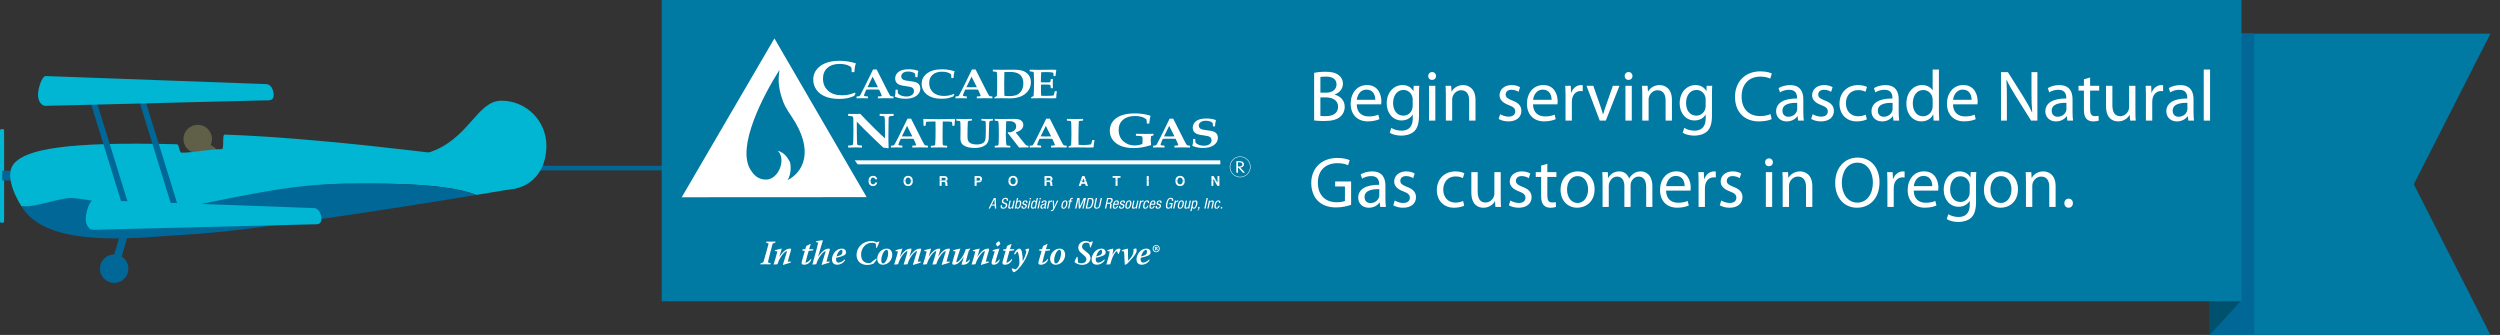 <?xml version="1.0" encoding="utf-8"?>
<!-- Generator: Adobe Illustrator 15.0.2, SVG Export Plug-In . SVG Version: 6.00 Build 0)  -->
<!DOCTYPE svg PUBLIC "-//W3C//DTD SVG 1.1//EN" "http://www.w3.org/Graphics/SVG/1.1/DTD/svg11.dtd">
<svg version="1.1" id="Layer_1" xmlns="http://www.w3.org/2000/svg" xmlns:xlink="http://www.w3.org/1999/xlink" x="0px" y="0px"
	 width="591.689px" height="79.266px" viewBox="0 0 591.689 79.266" enable-background="new 0 0 591.689 79.266"
	 xml:space="preserve">
<rect x="0" y="0" width="591.689" height="79.266" fill="#333333" stroke="none"/>
<g id="sky">
</g>
<g id="hills3">
</g>
<g id="hills1">
</g>
<g id="tractor">
</g>
<g id="hills">
</g>
<g id="foreground">
</g>
<g id="cows">
</g>
<g id="balloons">
</g>
<path fill="#00B6D2" d="M0.975,52.426c0,0.174-0.219,0.314-0.488,0.314l0,0C0.219,52.74,0,52.6,0,52.426V30.852
	c0-0.174,0.219-0.312,0.486-0.312l0,0c0.27,0,0.488,0.141,0.488,0.312L0.975,52.426L0.975,52.426z"/>
<rect x="123.992" y="39.225" fill="#006796" width="33.896" height="1.094"/>
<circle fill="#606049" cx="46.795" cy="32.912" r="3.375"/>
<path fill="#606049" d="M51.67,40.131c0,1.52-1.369,2.75-3.062,2.75l0,0c-1.693,0-3.062-1.23-3.062-2.75V36.85
	c0-1.52,1.369-2.75,3.062-2.75l0,0c1.693,0,3.062,1.23,3.062,2.75V40.131z"/>
<path fill="#00B6D2" d="M129.322,34.486c0,5.896-3.588,10.349-9.477,10.349c-5.889,0-24.418-6.938-18.771-8.611
	c9.842-2.916,11.697-12.393,17.586-12.393C124.549,23.826,129.322,28.6,129.322,34.486z"/>
<path fill="#006796" d="M28.512,61.732c-0.012,0.125-0.432,0.189-0.941,0.146l0,0c-0.504-0.045-0.912-0.187-0.9-0.312l4.605-16.108
	c0.008-0.125,0.428-0.191,0.939-0.146l0,0c0.506,0.043,0.912,0.185,0.902,0.31L28.512,61.732z"/>
<rect x="0.523" y="40.41" fill="#006796" width="3.826" height="2.317"/>
<circle fill="#006796" cx="27.022" cy="63.59" r="3.372"/>
<path fill="#00B6D2" d="M121.986,38.77c0,0-41.223-5.959-68.795-6.924c-0.705-0.025-0.025,3.482-0.734,3.461
	c-2.4-0.082-7.07,0.887-9.471,0.82c-0.631-0.021-0.508-1.969-1.135-1.984C15.514,33.459,6.072,35.357,3.264,38.77
	c-1.951,2.373-0.201,6.9,1.828,10.08c3.729,0.229,13.016,4.062,15.934,4.316c7.014,0.625,13.793,0.125,20.699-1.142
	c14.025-2.559,26.543-8.645,41.121-8.555c3.537,0.021,22.252-0.521,29.873,2.672c5.688-0.934,9.268-1.545,9.268-1.545L121.986,38.77
	L121.986,38.77z"/>
<path fill="#006796" d="M82.846,43.475c-14.578-0.09-27.201,3.396-41.227,5.957c-6.906,1.258-17.316-1.928-24.33-2.553
	c-2.916-0.26-8.469,2.197-12.197,1.971c0.146,0.23,0.293,0.457,0.443,0.672c6.686,9.66,28.717,6.523,38.453,6.021
	c15.119-0.789,51.549-6.566,68.73-9.396C105.098,42.953,86.383,43.496,82.846,43.475z"/>
<path fill="#006796" d="M31.227,51.074c0.074,0.229-0.18,0.506-0.561,0.623l0,0c-0.377,0.112-0.742,0.022-0.812-0.197l-8.717-28.174
	c-0.074-0.229,0.18-0.511,0.561-0.625l0,0c0.377-0.117,0.742-0.027,0.812,0.194L31.227,51.074z"/>
<path fill="#006796" d="M42.148,48.818c0.072,0.229-0.18,0.509-0.561,0.621l0,0c-0.377,0.117-0.744,0.027-0.814-0.194l-8.717-28.177
	c-0.072-0.227,0.182-0.508,0.559-0.625l0,0c0.379-0.112,0.746-0.022,0.814,0.199L42.148,48.818z"/>
<path fill="#00B6D2" d="M76.062,51.818c0,1.42-1.07,1.277-2.043,1.277l-51.967,1.293c-0.973,0-1.76-1.15-1.76-2.57l0,0
	c0-1.422,0.867-4.479,1.84-4.479l52.17,1.91C75.275,49.248,76.062,50.396,76.062,51.818L76.062,51.818z"/>
<path fill="#00B6D2" d="M64.764,22.477c0,1.42-1.07,1.279-2.043,1.279l-51.967,1.293c-0.973,0-1.76-1.152-1.76-2.572l0,0
	c0-1.42,0.867-4.479,1.84-4.479l52.17,1.908C63.977,19.906,64.764,21.057,64.764,22.477L64.764,22.477z"/>
<g>
	<polygon fill="#0079A3" points="589.423,79.266 523.087,79.266 523.087,7.966 589.423,7.966 571.291,43.616 	"/>
	<polygon fill="#006796" points="533.521,79.167 522.998,79.266 522.998,7.966 533.521,7.868 	"/>
	<polygon fill="#00516D" points="530.287,71.3 522.998,79.266 522.998,7.966 530.287,0 	"/>
	<rect x="156.611" y="0" fill="#0079A3" width="373.887" height="71.3"/>
</g>
<g>
	<path fill="#FFFFFF" d="M311.022,17.24c0.646-0.151,1.688-0.258,2.708-0.258c1.48,0,2.436,0.258,3.133,0.834
		c0.598,0.443,0.973,1.124,0.973,2.026c0,1.124-0.75,2.094-1.941,2.521v0.053c1.091,0.255,2.367,1.156,2.367,2.856
		c0,0.988-0.395,1.757-0.986,2.302c-0.784,0.729-2.077,1.07-3.95,1.07c-1.021,0-1.807-0.063-2.3-0.136L311.022,17.24L311.022,17.24z
		 M312.505,21.94h1.345c1.55,0,2.47-0.834,2.47-1.938c0-1.329-1.005-1.874-2.503-1.874c-0.682,0-1.073,0.051-1.312,0.103V21.94z
		 M312.505,27.423c0.306,0.051,0.715,0.066,1.241,0.066c1.533,0,2.945-0.562,2.945-2.229c0-1.549-1.346-2.214-2.964-2.214h-1.226
		L312.505,27.423L312.505,27.423z"/>
	<path fill="#FFFFFF" d="M321.101,24.698c0.034,2.023,1.312,2.858,2.827,2.858c1.071,0,1.735-0.187,2.282-0.426l0.271,1.073
		c-0.527,0.234-1.446,0.523-2.759,0.523c-2.538,0-4.053-1.686-4.053-4.172c0-2.483,1.464-4.427,3.864-4.427
		c2.708,0,3.406,2.35,3.406,3.865c0,0.307-0.019,0.523-0.053,0.693h-5.791v0.005h0.003L321.101,24.698L321.101,24.698z
		 M325.494,23.626c0.019-0.938-0.394-2.418-2.078-2.418c-1.53,0-2.18,1.379-2.299,2.418H325.494z"/>
	<path fill="#FFFFFF" d="M335.846,27.338c0,1.905-0.394,3.048-1.175,3.778c-0.816,0.729-1.978,0.985-3.016,0.985
		c-0.986,0-2.078-0.235-2.742-0.681l0.375-1.158c0.546,0.358,1.396,0.664,2.418,0.664c1.533,0,2.657-0.8,2.657-2.896V27.13h-0.034
		c-0.441,0.767-1.345,1.379-2.623,1.379c-2.043,0-3.508-1.737-3.508-4.021c0-2.794,1.821-4.356,3.729-4.356
		c1.431,0,2.197,0.729,2.57,1.413h0.033l0.053-1.243h1.327c-0.051,0.579-0.066,1.26-0.066,2.248L335.846,27.338L335.846,27.338z
		 M334.347,23.558c0-0.256-0.019-0.477-0.085-0.664c-0.271-0.886-0.987-1.601-2.097-1.601c-1.43,0-2.45,1.209-2.45,3.114
		c0,1.615,0.834,2.965,2.436,2.965c0.938,0,1.771-0.579,2.077-1.533c0.085-0.255,0.119-0.545,0.119-0.8V23.558z"/>
	<path fill="#FFFFFF" d="M339.879,17.99c0,0.513-0.357,0.919-0.954,0.919c-0.545,0-0.903-0.407-0.903-0.919
		c0-0.514,0.375-0.938,0.938-0.938C339.504,17.052,339.879,17.461,339.879,17.99z M338.21,28.547v-8.242h1.499v8.242H338.21z"/>
	<path fill="#FFFFFF" d="M342.194,22.535c0-0.867-0.019-1.552-0.066-2.229h1.327l0.085,1.362h0.034
		c0.408-0.771,1.36-1.532,2.727-1.532c1.142,0,2.912,0.681,2.912,3.508v4.904h-1.499v-4.751c0-1.328-0.494-2.438-1.907-2.438
		c-0.97,0-1.735,0.698-2.009,1.533c-0.068,0.188-0.104,0.442-0.104,0.698v4.956h-1.499L342.194,22.535L342.194,22.535z"/>
	<path fill="#FFFFFF" d="M355.046,27.031c0.461,0.271,1.241,0.576,1.991,0.576c1.072,0,1.582-0.523,1.582-1.226
		c0-0.715-0.426-1.09-1.517-1.499c-1.5-0.545-2.196-1.345-2.196-2.333c0-1.328,1.09-2.418,2.847-2.418
		c0.834,0,1.563,0.221,2.01,0.511l-0.357,1.09c-0.32-0.201-0.918-0.491-1.688-0.491c-0.886,0-1.36,0.513-1.36,1.124
		c0,0.683,0.479,0.985,1.55,1.411c1.414,0.528,2.162,1.243,2.162,2.474c0,1.464-1.143,2.481-3.062,2.481
		c-0.902,0-1.736-0.236-2.315-0.576L355.046,27.031z"/>
	<path fill="#FFFFFF" d="M362.826,24.698c0.035,2.023,1.312,2.858,2.828,2.858c1.071,0,1.735-0.187,2.28-0.426l0.271,1.073
		c-0.525,0.234-1.445,0.523-2.76,0.523c-2.537,0-4.055-1.686-4.055-4.172c0-2.483,1.467-4.427,3.867-4.427
		c2.707,0,3.403,2.35,3.403,3.865c0,0.307-0.019,0.523-0.051,0.693h-5.789v0.005h0.003L362.826,24.698L362.826,24.698z
		 M367.22,23.626c0.02-0.938-0.394-2.418-2.078-2.418c-1.531,0-2.18,1.379-2.299,2.418H367.22z"/>
	<path fill="#FFFFFF" d="M370.52,22.877c0-0.976-0.016-1.81-0.065-2.572h1.312l0.065,1.635h0.054
		c0.375-1.104,1.295-1.805,2.299-1.805c0.154,0,0.271,0.017,0.41,0.034v1.413c-0.153-0.034-0.31-0.034-0.515-0.034
		c-1.055,0-1.805,0.784-2.008,1.907c-0.035,0.203-0.054,0.46-0.054,0.693v4.396h-1.498V22.877L370.52,22.877L370.52,22.877z"/>
	<path fill="#FFFFFF" d="M377.093,20.305l1.616,4.615c0.271,0.766,0.492,1.445,0.662,2.128h0.054
		c0.188-0.683,0.426-1.362,0.696-2.128l1.603-4.615h1.563l-3.231,8.242h-1.435l-3.133-8.242H377.093z"/>
	<path fill="#FFFFFF" d="M386.369,17.99c0,0.513-0.354,0.919-0.953,0.919c-0.545,0-0.901-0.407-0.901-0.919
		c0-0.514,0.375-0.938,0.938-0.938C385.994,17.052,386.369,17.461,386.369,17.99z M384.701,28.547v-8.242h1.5v8.242H384.701z"/>
	<path fill="#FFFFFF" d="M388.684,22.535c0-0.867-0.02-1.552-0.065-2.229h1.328l0.086,1.362h0.033
		c0.407-0.771,1.36-1.532,2.726-1.532c1.143,0,2.911,0.681,2.911,3.508v4.904h-1.497v-4.751c0-1.328-0.492-2.438-1.906-2.438
		c-0.972,0-1.736,0.698-2.011,1.533c-0.065,0.188-0.104,0.442-0.104,0.698v4.956h-1.498v-6.014L388.684,22.535L388.684,22.535z"/>
	<path fill="#FFFFFF" d="M405.182,27.338c0,1.905-0.393,3.048-1.174,3.778c-0.817,0.729-1.979,0.985-3.016,0.985
		c-0.986,0-2.078-0.235-2.74-0.681l0.375-1.158c0.545,0.358,1.396,0.664,2.418,0.664c1.528,0,2.651-0.8,2.651-2.896V27.13h-0.032
		c-0.439,0.767-1.347,1.379-2.619,1.379c-2.047,0-3.51-1.737-3.51-4.021c0-2.794,1.818-4.356,3.729-4.356
		c1.431,0,2.197,0.729,2.569,1.413h0.034l0.053-1.243h1.326c-0.052,0.579-0.066,1.26-0.066,2.248L405.182,27.338L405.182,27.338z
		 M403.684,23.558c0-0.256-0.02-0.477-0.086-0.664c-0.271-0.886-0.987-1.601-2.094-1.601c-1.435,0-2.453,1.209-2.453,3.114
		c0,1.615,0.834,2.965,2.437,2.965c0.938,0,1.771-0.579,2.078-1.533c0.084-0.255,0.118-0.545,0.118-0.8V23.558z"/>
	<path fill="#FFFFFF" d="M419.312,28.19c-0.529,0.272-1.636,0.545-3.031,0.545c-3.231,0-5.649-2.043-5.649-5.821
		c0-3.608,2.435-6.026,5.993-6.026c1.41,0,2.331,0.306,2.726,0.511l-0.375,1.209c-0.545-0.271-1.346-0.477-2.299-0.477
		c-2.69,0-4.479,1.72-4.479,4.729c0,2.827,1.619,4.615,4.396,4.615c0.92,0,1.84-0.188,2.437-0.477L419.312,28.19z"/>
	<path fill="#FFFFFF" d="M426.804,26.571c0,0.718,0.033,1.414,0.119,1.979h-1.349l-0.118-1.039h-0.052
		c-0.461,0.646-1.347,1.226-2.521,1.226c-1.668,0-2.521-1.175-2.521-2.364c0-1.99,1.771-3.082,4.955-3.063v-0.17
		c0-0.664-0.188-1.907-1.873-1.892c-0.782,0-1.584,0.223-2.161,0.61l-0.343-1.005c0.684-0.425,1.688-0.715,2.728-0.715
		c2.521,0,3.133,1.72,3.133,3.354v3.082L426.804,26.571L426.804,26.571z M425.354,24.341c-1.635-0.034-3.489,0.255-3.489,1.854
		c0,0.988,0.646,1.436,1.396,1.436c1.09,0,1.787-0.686,2.025-1.379c0.053-0.172,0.064-0.343,0.064-0.479L425.354,24.341
		L425.354,24.341z"/>
	<path fill="#FFFFFF" d="M429.015,27.031c0.459,0.271,1.242,0.576,1.992,0.576c1.072,0,1.584-0.523,1.584-1.226
		c0-0.715-0.428-1.09-1.521-1.499c-1.498-0.545-2.192-1.345-2.192-2.333c0-1.328,1.09-2.418,2.844-2.418
		c0.834,0,1.564,0.221,2.009,0.511l-0.356,1.09c-0.32-0.201-0.918-0.491-1.687-0.491c-0.888,0-1.363,0.513-1.363,1.124
		c0,0.683,0.479,0.985,1.552,1.411c1.414,0.528,2.162,1.243,2.162,2.474c0,1.464-1.142,2.481-3.062,2.481
		c-0.901,0-1.737-0.236-2.315-0.576L429.015,27.031z"/>
	<path fill="#FFFFFF" d="M441.834,28.258c-0.395,0.188-1.262,0.477-2.366,0.477c-2.485,0-4.104-1.686-4.104-4.206
		c0-2.535,1.735-4.394,4.43-4.394c0.886,0,1.671,0.221,2.077,0.44l-0.343,1.143c-0.354-0.188-0.918-0.394-1.734-0.394
		c-1.893,0-2.911,1.411-2.911,3.113c0,1.907,1.228,3.083,2.858,3.083c0.854,0,1.414-0.205,1.842-0.392L441.834,28.258z"/>
	<path fill="#FFFFFF" d="M449.375,26.571c0,0.718,0.034,1.414,0.118,1.979h-1.347l-0.119-1.039h-0.051
		c-0.46,0.646-1.345,1.226-2.521,1.226c-1.67,0-2.521-1.175-2.521-2.364c0-1.99,1.771-3.082,4.955-3.063v-0.17
		c0-0.664-0.188-1.907-1.873-1.892c-0.782,0-1.582,0.223-2.161,0.61l-0.343-1.005c0.683-0.425,1.688-0.715,2.728-0.715
		c2.521,0,3.134,1.72,3.134,3.354v3.077L449.375,26.571L449.375,26.571z M447.929,24.341c-1.636-0.034-3.489,0.255-3.489,1.854
		c0,0.988,0.646,1.436,1.396,1.436c1.092,0,1.787-0.686,2.024-1.379c0.051-0.172,0.067-0.343,0.067-0.479L447.929,24.341
		L447.929,24.341z"/>
	<path fill="#FFFFFF" d="M458.893,16.457v9.962c0,0.729,0.033,1.562,0.068,2.128h-1.328l-0.067-1.433h-0.052
		c-0.442,0.92-1.434,1.615-2.776,1.615c-1.989,0-3.541-1.686-3.541-4.188c-0.019-2.741,1.703-4.41,3.694-4.41
		c1.277,0,2.111,0.596,2.486,1.243h0.031v-4.921L458.893,16.457L458.893,16.457z M457.413,23.659c0-0.188-0.02-0.441-0.066-0.633
		c-0.222-0.937-1.039-1.72-2.164-1.72c-1.549,0-2.469,1.362-2.469,3.167c0,1.669,0.834,3.048,2.437,3.048
		c1.004,0,1.924-0.682,2.196-1.788c0.052-0.202,0.066-0.406,0.066-0.646V23.659z"/>
	<path fill="#FFFFFF" d="M462.227,24.698c0.035,2.023,1.312,2.858,2.828,2.858c1.072,0,1.736-0.187,2.281-0.426l0.271,1.073
		c-0.526,0.234-1.444,0.523-2.759,0.523c-2.536,0-4.053-1.686-4.053-4.172c0-2.483,1.465-4.427,3.862-4.427
		c2.71,0,3.406,2.35,3.406,3.865c0,0.307-0.019,0.523-0.052,0.693h-5.789L462.227,24.698L462.227,24.698z M466.622,23.626
		c0.018-0.938-0.394-2.418-2.076-2.418c-1.533,0-2.185,1.379-2.302,2.418H466.622z"/>
	<path fill="#FFFFFF" d="M473.584,28.547V17.07h1.635l3.662,5.812c0.834,1.345,1.514,2.554,2.043,3.729l0.051-0.017
		c-0.137-1.532-0.17-2.931-0.17-4.717V17.07h1.396v11.479h-1.498l-3.646-5.824c-0.799-1.274-1.565-2.588-2.127-3.832l-0.051,0.02
		c0.084,1.444,0.102,2.824,0.102,4.731v4.904L473.584,28.547L473.584,28.547z"/>
	<path fill="#FFFFFF" d="M490.521,26.571c0,0.718,0.034,1.414,0.118,1.979h-1.343l-0.119-1.039h-0.051
		c-0.462,0.646-1.349,1.226-2.521,1.226c-1.671,0-2.521-1.175-2.521-2.364c0-1.99,1.771-3.082,4.954-3.063v-0.17
		c0-0.664-0.188-1.907-1.872-1.892c-0.783,0-1.584,0.223-2.164,0.61l-0.341-1.005c0.681-0.425,1.687-0.715,2.726-0.715
		c2.521,0,3.134,1.72,3.134,3.354L490.521,26.571L490.521,26.571z M489.074,24.341c-1.635-0.034-3.487,0.255-3.487,1.854
		c0,0.988,0.646,1.436,1.396,1.436c1.09,0,1.786-0.686,2.024-1.379c0.051-0.172,0.065-0.343,0.065-0.479L489.074,24.341
		L489.074,24.341z"/>
	<path fill="#FFFFFF" d="M494.677,18.331v1.975h2.146v1.144h-2.146v4.442c0,1.021,0.289,1.604,1.123,1.604
		c0.409,0,0.646-0.032,0.868-0.104l0.066,1.144c-0.289,0.104-0.75,0.202-1.328,0.202c-0.695,0-1.26-0.235-1.615-0.63
		c-0.409-0.459-0.579-1.188-0.579-2.163V21.45h-1.277v-1.145h1.277v-1.532L494.677,18.331z"/>
	<path fill="#FFFFFF" d="M505.4,26.281c0,0.865,0.021,1.615,0.067,2.267h-1.328l-0.084-1.347h-0.034
		c-0.375,0.664-1.261,1.53-2.726,1.53c-1.293,0-2.846-0.729-2.846-3.605v-4.82h1.5v4.547c0,1.567,0.491,2.643,1.839,2.643
		c1.005,0,1.702-0.696,1.976-1.379c0.086-0.205,0.138-0.479,0.138-0.769v-5.043h1.498V26.281L505.4,26.281z"/>
	<path fill="#FFFFFF" d="M507.886,22.877c0-0.976-0.018-1.81-0.067-2.572h1.312l0.065,1.635h0.053
		c0.375-1.104,1.296-1.805,2.3-1.805c0.151,0,0.271,0.017,0.409,0.034v1.413c-0.153-0.034-0.311-0.034-0.514-0.034
		c-1.058,0-1.806,0.784-2.011,1.907c-0.034,0.203-0.051,0.46-0.051,0.693v4.396h-1.5L507.886,22.877L507.886,22.877z"/>
	<path fill="#FFFFFF" d="M519.156,26.571c0,0.718,0.033,1.414,0.119,1.979h-1.347l-0.119-1.039h-0.051
		c-0.459,0.646-1.346,1.226-2.521,1.226c-1.668,0-2.521-1.175-2.521-2.364c0-1.99,1.771-3.082,4.955-3.063v-0.17
		c0-0.664-0.188-1.907-1.873-1.892c-0.783,0-1.582,0.223-2.162,0.61l-0.342-1.005c0.683-0.425,1.687-0.715,2.726-0.715
		c2.521,0,3.133,1.72,3.133,3.354v3.082L519.156,26.571L519.156,26.571z M517.709,24.341c-1.639-0.034-3.491,0.255-3.491,1.854
		c0,0.988,0.646,1.436,1.396,1.436c1.09,0,1.787-0.686,2.024-1.379c0.052-0.172,0.066-0.343,0.066-0.479v-1.43L517.709,24.341
		L517.709,24.341z"/>
	<path fill="#FFFFFF" d="M521.572,16.457h1.498v12.09h-1.498V16.457z"/>
	<path fill="#FFFFFF" d="M319.775,48.465c-0.664,0.255-1.992,0.63-3.542,0.63c-1.737,0-3.167-0.443-4.291-1.518
		c-0.987-0.952-1.602-2.484-1.602-4.272c0-3.423,2.367-5.926,6.215-5.926c1.328,0,2.385,0.29,2.878,0.526l-0.375,1.209
		c-0.611-0.29-1.379-0.492-2.537-0.492c-2.793,0-4.615,1.732-4.615,4.61c0,2.912,1.736,4.635,4.43,4.635
		c0.971,0,1.636-0.139,1.977-0.31v-3.422h-2.315v-1.192h3.779L319.775,48.465L319.775,48.465z"/>
	<path fill="#FFFFFF" d="M327.895,47c0,0.715,0.034,1.414,0.12,1.976h-1.346l-0.119-1.039h-0.053
		c-0.46,0.647-1.346,1.229-2.521,1.229c-1.669,0-2.521-1.178-2.521-2.365c0-1.992,1.771-3.082,4.956-3.065v-0.17
		c0-0.664-0.188-1.904-1.874-1.89c-0.78,0-1.582,0.221-2.16,0.611l-0.344-1.008c0.684-0.425,1.688-0.715,2.728-0.715
		c2.521,0,3.133,1.723,3.133,3.354L327.895,47L327.895,47z M326.448,44.77c-1.636-0.034-3.491,0.255-3.491,1.856
		c0,0.983,0.646,1.431,1.396,1.431c1.092,0,1.788-0.681,2.027-1.379c0.051-0.17,0.066-0.341,0.066-0.479L326.448,44.77
		L326.448,44.77z"/>
	<path fill="#FFFFFF" d="M330.105,47.46c0.46,0.271,1.242,0.579,1.992,0.579c1.073,0,1.583-0.528,1.583-1.229
		c0-0.715-0.426-1.09-1.516-1.499c-1.499-0.545-2.197-1.345-2.197-2.333c0-1.328,1.09-2.418,2.845-2.418
		c0.834,0,1.566,0.224,2.011,0.514l-0.356,1.092c-0.322-0.204-0.919-0.494-1.688-0.494c-0.888,0-1.36,0.511-1.36,1.124
		c0,0.681,0.478,0.986,1.549,1.414c1.414,0.523,2.163,1.241,2.163,2.469c0,1.464-1.143,2.484-3.064,2.484
		c-0.901,0-1.736-0.237-2.313-0.577L330.105,47.46z"/>
	<path fill="#FFFFFF" d="M346.536,48.686c-0.394,0.188-1.261,0.479-2.365,0.479c-2.486,0-4.104-1.688-4.104-4.204
		c0-2.538,1.736-4.396,4.429-4.396c0.887,0,1.668,0.224,2.078,0.442l-0.342,1.141c-0.356-0.187-0.92-0.392-1.736-0.392
		c-1.891,0-2.911,1.414-2.911,3.114c0,1.904,1.227,3.083,2.859,3.083c0.854,0,1.414-0.203,1.84-0.395L346.536,48.686z"/>
	<path fill="#FFFFFF" d="M355.184,46.711c0,0.866,0.019,1.616,0.066,2.265h-1.328l-0.085-1.345h-0.034
		c-0.375,0.664-1.26,1.533-2.727,1.533c-1.294,0-2.845-0.732-2.845-3.61v-4.819h1.499v4.55c0,1.564,0.493,2.642,1.84,2.642
		c1.004,0,1.702-0.698,1.977-1.379c0.085-0.205,0.136-0.479,0.136-0.771v-5.041h1.499v5.979L355.184,46.711L355.184,46.711z"/>
	<path fill="#FFFFFF" d="M357.464,47.46c0.461,0.271,1.241,0.579,1.991,0.579c1.072,0,1.582-0.528,1.582-1.229
		c0-0.715-0.426-1.09-1.516-1.499c-1.498-0.545-2.197-1.345-2.197-2.333c0-1.328,1.092-2.418,2.847-2.418
		c0.834,0,1.565,0.224,2.01,0.514l-0.355,1.092c-0.322-0.204-0.92-0.494-1.688-0.494c-0.888,0-1.361,0.511-1.361,1.124
		c0,0.681,0.479,0.986,1.549,1.414c1.414,0.523,2.164,1.241,2.164,2.469c0,1.464-1.143,2.484-3.062,2.484
		c-0.901,0-1.737-0.237-2.315-0.577L357.464,47.46z"/>
	<path fill="#FFFFFF" d="M366.216,38.758v1.975h2.146v1.146h-2.146v4.44c0,1.021,0.289,1.604,1.123,1.604
		c0.407,0,0.646-0.034,0.866-0.104l0.068,1.146c-0.289,0.102-0.748,0.203-1.328,0.203c-0.696,0-1.261-0.237-1.617-0.63
		c-0.408-0.459-0.579-1.19-0.579-2.163V41.88h-1.275v-1.146h1.275V39.2L366.216,38.758z"/>
	<path fill="#FFFFFF" d="M377.4,44.786c0,3.05-2.129,4.376-4.104,4.376c-2.217,0-3.951-1.638-3.951-4.238
		c0-2.742,1.82-4.359,4.086-4.359C375.8,40.564,377.4,42.282,377.4,44.786z M370.88,44.873c0,1.805,1.021,3.167,2.483,3.167
		c1.432,0,2.502-1.35,2.502-3.202c0-1.396-0.695-3.15-2.469-3.15C371.645,41.688,370.88,43.323,370.88,44.873z"/>
	<path fill="#FFFFFF" d="M379.287,42.965c0-0.869-0.03-1.549-0.065-2.231h1.312l0.067,1.351h0.052
		c0.461-0.784,1.229-1.521,2.604-1.521c1.104,0,1.957,0.684,2.312,1.652h0.033c0.258-0.479,0.598-0.817,0.938-1.073
		c0.492-0.375,1.021-0.579,1.807-0.579c1.104,0,2.726,0.715,2.726,3.576v4.836h-1.463v-4.646c0-1.604-0.599-2.535-1.789-2.535
		c-0.867,0-1.517,0.63-1.787,1.345c-0.065,0.221-0.117,0.479-0.117,0.749v5.092h-1.467V44.04c0-1.312-0.577-2.247-1.721-2.247
		c-0.921,0-1.617,0.749-1.854,1.499c-0.085,0.202-0.118,0.477-0.118,0.729v4.956h-1.464v-6.013L379.287,42.965L379.287,42.965z"/>
	<path fill="#FFFFFF" d="M394.32,45.127c0.032,2.021,1.312,2.856,2.826,2.856c1.073,0,1.737-0.187,2.282-0.426l0.271,1.073
		c-0.524,0.239-1.444,0.526-2.758,0.526c-2.539,0-4.054-1.688-4.054-4.175c0-2.481,1.463-4.427,3.865-4.427
		c2.709,0,3.403,2.354,3.403,3.865c0,0.307-0.019,0.528-0.051,0.698h-5.789L394.32,45.127L394.32,45.127z M398.714,44.054
		c0.019-0.938-0.396-2.418-2.076-2.418c-1.532,0-2.182,1.379-2.299,2.418H398.714z"/>
	<path fill="#FFFFFF" d="M402.015,43.305c0-0.971-0.018-1.805-0.067-2.572h1.312l0.065,1.638h0.054
		c0.375-1.104,1.295-1.808,2.299-1.808c0.152,0,0.271,0.021,0.41,0.034v1.413c-0.154-0.034-0.312-0.034-0.515-0.034
		c-1.058,0-1.806,0.784-2.01,1.907c-0.035,0.205-0.052,0.46-0.052,0.698v4.394h-1.5L402.015,43.305L402.015,43.305z"/>
	<path fill="#FFFFFF" d="M407.378,47.46c0.461,0.271,1.242,0.579,1.992,0.579c1.071,0,1.582-0.528,1.582-1.229
		c0-0.715-0.427-1.09-1.518-1.499c-1.5-0.545-2.196-1.345-2.196-2.333c0-1.328,1.091-2.418,2.847-2.418
		c0.834,0,1.563,0.224,2.01,0.514l-0.356,1.092c-0.32-0.204-0.92-0.494-1.687-0.494c-0.889,0-1.362,0.511-1.362,1.124
		c0,0.681,0.479,0.986,1.549,1.414c1.414,0.523,2.164,1.241,2.164,2.469c0,1.464-1.142,2.484-3.062,2.484
		c-0.902,0-1.738-0.237-2.315-0.577L407.378,47.46z"/>
	<path fill="#FFFFFF" d="M419.6,38.418c0,0.511-0.356,0.919-0.952,0.919c-0.546,0-0.904-0.409-0.904-0.919
		c0-0.513,0.375-0.938,0.938-0.938C419.225,37.481,419.6,37.89,419.6,38.418z M417.932,48.976v-8.242h1.498v8.242H417.932z"/>
	<path fill="#FFFFFF" d="M421.916,42.965c0-0.869-0.02-1.549-0.066-2.231h1.328l0.086,1.362h0.033
		c0.408-0.766,1.358-1.532,2.725-1.532c1.146,0,2.912,0.684,2.912,3.511v4.901h-1.498v-4.751c0-1.328-0.493-2.435-1.907-2.435
		c-0.972,0-1.733,0.693-2.009,1.528c-0.066,0.188-0.102,0.442-0.102,0.698v4.956h-1.5L421.916,42.965L421.916,42.965z"/>
	<path fill="#FFFFFF" d="M444.834,43.117c0,3.936-2.402,6.045-5.33,6.045c-3.051,0-5.16-2.365-5.16-5.844
		c0-3.645,2.248-6.023,5.312-6.023C442.806,37.294,444.834,39.695,444.834,43.117z M435.91,43.287c0,2.471,1.326,4.666,3.681,4.666
		c2.351,0,3.679-2.161,3.679-4.771c0-2.299-1.193-4.683-3.662-4.683C437.138,38.499,435.91,40.784,435.91,43.287z"/>
	<path fill="#FFFFFF" d="M446.701,43.305c0-0.971-0.019-1.805-0.065-2.572h1.312l0.067,1.638h0.052
		c0.375-1.104,1.293-1.808,2.299-1.808c0.151,0,0.271,0.021,0.408,0.034v1.413c-0.151-0.034-0.308-0.034-0.511-0.034
		c-1.059,0-1.807,0.784-2.01,1.907c-0.033,0.205-0.054,0.46-0.054,0.698v4.394h-1.497v-5.67H446.701z"/>
	<path fill="#FFFFFF" d="M452.932,45.127c0.035,2.021,1.312,2.856,2.828,2.856c1.07,0,1.734-0.187,2.281-0.426l0.271,1.073
		c-0.526,0.239-1.447,0.526-2.759,0.526c-2.537,0-4.054-1.688-4.054-4.175c0-2.481,1.466-4.427,3.865-4.427
		c2.707,0,3.404,2.354,3.404,3.865c0,0.307-0.017,0.528-0.052,0.698h-5.789L452.932,45.127L452.932,45.127z M457.326,44.054
		c0.021-0.938-0.394-2.418-2.073-2.418c-1.533,0-2.185,1.379-2.304,2.418H457.326z"/>
	<path fill="#FFFFFF" d="M467.679,47.767c0,1.907-0.396,3.048-1.176,3.78c-0.815,0.729-1.979,0.986-3.017,0.986
		c-0.986,0-2.078-0.236-2.741-0.684l0.375-1.158c0.546,0.358,1.396,0.664,2.418,0.664c1.53,0,2.655-0.8,2.655-2.895V47.56h-0.031
		c-0.441,0.77-1.347,1.379-2.623,1.379c-2.043,0-3.509-1.734-3.509-4.019c0-2.793,1.821-4.359,3.729-4.359
		c1.431,0,2.195,0.732,2.57,1.413h0.032l0.054-1.243h1.328c-0.054,0.579-0.066,1.263-0.066,2.248L467.679,47.767L467.679,47.767z
		 M466.181,43.987c0-0.256-0.02-0.477-0.086-0.661c-0.271-0.889-0.987-1.604-2.095-1.604c-1.434,0-2.452,1.209-2.452,3.116
		c0,1.618,0.834,2.963,2.437,2.963c0.938,0,1.771-0.579,2.078-1.533c0.084-0.255,0.118-0.545,0.118-0.8V43.987z"/>
	<path fill="#FFFFFF" d="M477.602,44.786c0,3.05-2.127,4.376-4.104,4.376c-2.214,0-3.949-1.638-3.949-4.238
		c0-2.742,1.82-4.359,4.088-4.359C476.003,40.564,477.602,42.282,477.602,44.786z M471.082,44.873c0,1.805,1.021,3.167,2.484,3.167
		c1.431,0,2.502-1.35,2.502-3.202c0-1.396-0.696-3.15-2.47-3.15C471.847,41.688,471.082,43.323,471.082,44.873z"/>
	<path fill="#FFFFFF" d="M479.49,42.965c0-0.869-0.019-1.549-0.065-2.231h1.33l0.084,1.362h0.034
		c0.406-0.766,1.359-1.532,2.726-1.532c1.142,0,2.912,0.684,2.912,3.511v4.901h-1.5v-4.751c0-1.328-0.494-2.435-1.905-2.435
		c-0.972,0-1.738,0.693-2.011,1.528c-0.067,0.188-0.104,0.442-0.104,0.698v4.956h-1.5L479.49,42.965L479.49,42.965z"/>
	<path fill="#FFFFFF" d="M488.582,48.09c0-0.613,0.427-1.073,1.021-1.073c0.594,0,1.004,0.443,1.004,1.073
		c0,0.611-0.408,1.071-1.039,1.071C488.988,49.162,488.582,48.702,488.582,48.09z"/>
</g>
<g>
	<path fill="#FFFFFF" d="M183.285,9.092l-21.94,37.593l43.77-0.026L183.285,9.092z M186.365,42.64
		c1.035-1.395,0.804-3.95,0.536-4.419c-0.733-1.284-1.397-2.114-2.812-2.544c2.041,2.032,0.201,6.83-2.812,6.83
		c-2.009,0-2.994-1.308-3.616-2.275c-3.482-5.424,3.081-17.812,6.831-23.706c-0.354,2.383-0.257,3.846,0.401,6.161
		c0.575,2.022,1.229,3.083,2.41,4.822C192.994,35.878,189.914,40.9,186.365,42.64z"/>
	<path fill="#FFFFFF" d="M287.383,42.706l0.733,1.277h0.481v-1.277h-0.449v0.577h-0.006l-0.331-0.577H287.383L287.383,42.706
		L287.383,42.706z M286.718,42.706v1.277h0.449v-1.277H286.718L286.718,42.706L286.718,42.706z M278.188,42.706
		c-0.003,0.039-0.003,0.081-0.003,0.124c0,1.082,0.802,1.214,1.108,1.214c0.305,0,1.108-0.132,1.108-1.214
		c0-0.043-0.001-0.085-0.003-0.126l-0.483,0.002c0.003,0.038,0.005,0.08,0.005,0.124c0,0.645-0.366,0.806-0.626,0.806
		c-0.26,0-0.626-0.161-0.626-0.806c0-0.044,0.001-0.086,0.004-0.126L278.188,42.706L278.188,42.706L278.188,42.706z M271.402,42.706
		v1.277h0.482v-1.277H271.402L271.402,42.706L271.402,42.706z M264.021,42.706v1.277h0.481v-1.277H264.021L264.021,42.706
		L264.021,42.706z M255.763,42.706l-0.455,1.277h0.507l0.161-0.476h0.851l0.148,0.476h0.523l-0.451-1.277h-0.482l0.127,0.402h-0.589
		l0.131-0.402H255.763L255.763,42.706L255.763,42.706z M247.214,42.706v1.277h0.472v-0.902h0.498c0.356,0,0.375,0.121,0.375,0.437
		c0,0.238,0.021,0.357,0.052,0.467h0.533v-0.062c-0.102-0.039-0.102-0.122-0.102-0.46c0-0.432-0.103-0.502-0.292-0.585
		c0.1-0.033,0.181-0.094,0.24-0.174L247.214,42.706L247.214,42.706L247.214,42.706z M238.66,42.706
		c-0.002,0.039-0.003,0.081-0.003,0.124c0,1.082,0.803,1.214,1.109,1.214c0.304,0,1.108-0.132,1.108-1.214
		c0-0.043-0.001-0.085-0.004-0.126l-0.483,0.002c0.003,0.038,0.005,0.08,0.005,0.124c0,0.645-0.366,0.806-0.626,0.806
		c-0.26,0-0.626-0.161-0.626-0.806c0-0.044,0.002-0.086,0.004-0.126L238.66,42.706L238.66,42.706L238.66,42.706z M230.662,42.706
		v1.277h0.482V43.15h0.552c0.411,0,0.601-0.229,0.681-0.446l-0.566,0.003c-0.053,0.027-0.123,0.047-0.22,0.047h-0.447v-0.047
		H230.662L230.662,42.706L230.662,42.706z M222.388,42.706v1.277h0.473v-0.902h0.498c0.356,0,0.376,0.121,0.376,0.437
		c0,0.238,0.019,0.357,0.051,0.467h0.533v-0.062c-0.103-0.039-0.103-0.122-0.103-0.46c0-0.432-0.103-0.502-0.292-0.585
		c0.1-0.033,0.181-0.094,0.24-0.174L222.388,42.706L222.388,42.706L222.388,42.706z M213.835,42.706
		c-0.002,0.039-0.004,0.081-0.004,0.124c0,1.082,0.803,1.214,1.109,1.214c0.305,0,1.108-0.132,1.108-1.214
		c0-0.043-0.001-0.085-0.004-0.126l-0.483,0.002c0.003,0.038,0.005,0.08,0.005,0.124c0,0.645-0.366,0.806-0.626,0.806
		c-0.261,0-0.627-0.161-0.627-0.806c0-0.044,0.001-0.086,0.005-0.126L213.835,42.706L213.835,42.706L213.835,42.706z
		 M205.562,42.706c-0.003,0.039-0.004,0.082-0.004,0.127c0,0.797,0.44,1.211,1.054,1.211c0.578,0,0.906-0.352,1.002-0.852h-0.481
		c-0.058,0.281-0.244,0.435-0.511,0.435c-0.408,0-0.572-0.373-0.572-0.787c0-0.048,0.001-0.094,0.005-0.136L205.562,42.706
		L205.562,42.706L205.562,42.706z"/>
	<path fill="#FFFFFF" d="M247.686,42.693v-0.616h0.602c0.282,0,0.336,0.181,0.336,0.302c0,0.229-0.122,0.314-0.372,0.314H247.686
		L247.686,42.693L247.686,42.693z M222.86,42.693v-0.616h0.601c0.283,0,0.337,0.181,0.337,0.302c0,0.229-0.123,0.314-0.373,0.314
		H222.86L222.86,42.693L222.86,42.693z M288.597,42.706v-1.029h-0.449v1.029H288.597L288.597,42.706L288.597,42.706z
		 M287.167,42.706v-0.368h0.007l0.209,0.368h0.428l-0.585-1.029h-0.508v1.029H287.167L287.167,42.706L287.167,42.706z
		 M278.671,42.706c0.044-0.543,0.38-0.683,0.622-0.683s0.576,0.14,0.621,0.681l0.483,0.002c-0.06-0.969-0.811-1.091-1.104-1.091
		s-1.045,0.122-1.105,1.089L278.671,42.706L278.671,42.706L278.671,42.706z M271.884,42.706v-1.029h-0.482v1.029H271.884
		L271.884,42.706L271.884,42.706z M264.503,42.706v-0.621h0.697v-0.408h-1.875v0.408h0.697v0.621H264.503L264.503,42.706
		L264.503,42.706z M256.235,42.706l0.165-0.509h0.006l0.159,0.509h0.482l-0.363-1.029h-0.555l-0.367,1.029H256.235L256.235,42.706
		L256.235,42.706z M248.989,42.706c0.076-0.104,0.116-0.235,0.116-0.377c0-0.198-0.113-0.652-0.725-0.652h-1.167v1.029H248.989
		L248.989,42.706L248.989,42.706z M239.144,42.706c0.045-0.543,0.379-0.683,0.622-0.683c0.242,0,0.576,0.14,0.621,0.681l0.483,0.002
		c-0.06-0.969-0.811-1.091-1.104-1.091s-1.045,0.122-1.105,1.089L239.144,42.706L239.144,42.706L239.144,42.706z M231.144,42.706
		v-0.631h0.382c0.299,0,0.425,0.094,0.425,0.316c0,0.075,0,0.233-0.14,0.312l0.566,0.002c0.042-0.113,0.055-0.222,0.055-0.29
		c0-0.453-0.27-0.739-0.716-0.739h-1.054v1.029H231.144L231.144,42.706L231.144,42.706z M224.164,42.706
		c0.076-0.104,0.117-0.235,0.117-0.377c0-0.198-0.112-0.652-0.726-0.652h-1.167v1.029H224.164L224.164,42.706L224.164,42.706z
		 M214.318,42.706c0.044-0.543,0.379-0.683,0.622-0.683c0.242,0,0.576,0.14,0.621,0.681l0.483,0.002
		c-0.06-0.969-0.812-1.091-1.104-1.091c-0.293,0-1.046,0.122-1.105,1.089L214.318,42.706L214.318,42.706L214.318,42.706z
		 M206.055,42.706c0.044-0.541,0.352-0.673,0.566-0.673c0.398,0,0.473,0.261,0.511,0.397h0.481c-0.025-0.34-0.305-0.815-0.995-0.815
		c-0.562,0-1.009,0.367-1.056,1.089L206.055,42.706L206.055,42.706L206.055,42.706z"/>
	<polygon fill="#FFFFFF" points="288.817,37.953 288.817,38.89 202.972,38.89 202.302,37.953 288.817,37.953 	"/>
	<path fill="#FFFFFF" d="M293.008,39.406v-0.994h0.235c0.521,0,0.799,0.166,0.799,0.477c0,0.339-0.272,0.519-0.782,0.519
		L293.008,39.406L293.008,39.406L293.008,39.406z M293.536,39.653c0.548-0.042,0.895-0.334,0.895-0.765
		c0-0.248-0.156-0.484-0.394-0.613c-0.203-0.105-0.449-0.147-0.852-0.147h-0.575v2.761h0.398v-1.209h0.102l1.071,1.209h0.482
		L293.536,39.653L293.536,39.653L293.536,39.653z"/>
	<g>
		<path fill="#FFFFFF" d="M293.515,41.965c-1.36,0-2.468-1.106-2.468-2.467s1.107-2.467,2.468-2.467
			c1.361,0,2.467,1.106,2.467,2.467C295.981,40.859,294.875,41.965,293.515,41.965z M293.515,37.144
			c-1.297,0-2.354,1.057-2.354,2.354c0,1.297,1.058,2.354,2.354,2.354c1.298,0,2.353-1.057,2.353-2.354
			C295.867,38.2,294.812,37.144,293.515,37.144z"/>
	</g>
	<path fill="#FFFFFF" d="M234.751,48.415h0.67l-0.061-1.204h-0.007L234.751,48.415L234.751,48.415z M235.234,46.859h0.412
		l0.137,2.493h-0.321l-0.032-0.686h-0.796l-0.331,0.686h-0.321L235.234,46.859L235.234,46.859z"/>
	<path fill="#FFFFFF" d="M238.25,47.504c0.057-0.262,0.001-0.442-0.293-0.442c-0.258,0-0.441,0.14-0.499,0.404
		c-0.149,0.701,1.117,0.282,0.922,1.194c-0.124,0.574-0.581,0.738-0.935,0.738c-0.583,0-0.689-0.3-0.576-0.83h0.307
		c-0.06,0.279-0.106,0.579,0.344,0.579c0.244,0,0.47-0.175,0.528-0.439c0.15-0.704-1.114-0.296-0.918-1.212
		c0.049-0.229,0.244-0.688,0.877-0.688c0.475,0,0.64,0.236,0.55,0.694L238.25,47.504L238.25,47.504z"/>
	<path fill="#FFFFFF" d="M239.766,49.352h-0.279l0.047-0.221h-0.006c-0.114,0.172-0.331,0.269-0.512,0.269
		c-0.493,0-0.413-0.373-0.366-0.593l0.284-1.327h0.293l-0.277,1.292c-0.03,0.145-0.07,0.377,0.195,0.377
		c0.158,0,0.393-0.104,0.451-0.377l0.276-1.292h0.293L239.766,49.352L239.766,49.352z"/>
	<path fill="#FFFFFF" d="M240.847,49.149c0.273,0,0.408-0.308,0.5-0.732c0.096-0.446,0.087-0.732-0.186-0.732
		c-0.314,0-0.456,0.37-0.534,0.732C240.545,48.8,240.533,49.149,240.847,49.149L240.847,49.149z M240.685,46.859h0.293l-0.179,0.834
		h0.006c0.101-0.159,0.301-0.261,0.489-0.261c0.507,0,0.442,0.593,0.359,0.983c-0.112,0.527-0.388,0.983-0.822,0.983
		c-0.202,0-0.336-0.139-0.345-0.277h-0.007l-0.05,0.229h-0.279L240.685,46.859L240.685,46.859z"/>
	<path fill="#FFFFFF" d="M242.855,48.029c0.05-0.237,0.016-0.366-0.198-0.366c-0.095,0-0.309,0.023-0.365,0.286
		c-0.046,0.22,0.174,0.262,0.389,0.339c0.21,0.075,0.423,0.156,0.344,0.526c-0.084,0.396-0.38,0.586-0.729,0.586
		c-0.635,0-0.542-0.471-0.5-0.663h0.293c-0.048,0.229-0.03,0.435,0.257,0.435c0.094,0,0.32-0.046,0.377-0.312
		c0.054-0.252-0.165-0.305-0.376-0.381c-0.211-0.076-0.43-0.144-0.347-0.53c0.074-0.35,0.382-0.517,0.708-0.517
		c0.544,0,0.485,0.376,0.44,0.597H242.855L242.855,48.029z"/>
	<path fill="#FFFFFF" d="M243.741,46.859h0.293l-0.071,0.335h-0.293L243.741,46.859L243.741,46.859z M243.608,47.48h0.293
		l-0.4,1.872h-0.293L243.608,47.48L243.608,47.48z"/>
	<path fill="#FFFFFF" d="M244.527,49.149c0.324,0,0.442-0.308,0.534-0.732c0.078-0.362,0.094-0.732-0.221-0.732
		c-0.272,0-0.403,0.286-0.499,0.732C244.246,48.863,244.254,49.149,244.527,49.149L244.527,49.149z M245.136,49.352h-0.279
		l0.049-0.229h-0.007c-0.069,0.14-0.263,0.277-0.465,0.277c-0.442,0-0.526-0.394-0.4-0.983c0.083-0.392,0.274-0.983,0.801-0.983
		c0.167,0,0.323,0.102,0.356,0.261h0.006l0.18-0.834h0.292L245.136,49.352L245.136,49.352z"/>
	<path fill="#FFFFFF" d="M246.071,46.859h0.293l-0.071,0.335H246L246.071,46.859L246.071,46.859z M245.938,47.48h0.294l-0.4,1.872
		h-0.293L245.938,47.48L245.938,47.48z"/>
	<path fill="#FFFFFF" d="M247.312,48.332c-0.133,0.115-0.397,0.139-0.547,0.22c-0.105,0.06-0.172,0.133-0.207,0.297
		c-0.04,0.188-0.002,0.321,0.197,0.321c0.192,0,0.412-0.164,0.453-0.356L247.312,48.332L247.312,48.332z M246.469,48.045
		c0.09-0.426,0.312-0.613,0.759-0.613c0.569,0,0.496,0.342,0.454,0.537l-0.223,1.043c-0.017,0.078-0.032,0.15,0.059,0.15
		c0.038,0,0.058-0.006,0.074-0.018l-0.045,0.21c-0.022,0.002-0.102,0.018-0.175,0.018c-0.112,0-0.251,0-0.214-0.241h-0.008
		c-0.129,0.168-0.333,0.269-0.507,0.269c-0.349,0-0.465-0.209-0.394-0.544c0.056-0.262,0.207-0.442,0.463-0.517l0.42-0.119
		c0.228-0.066,0.24-0.126,0.274-0.283c0.038-0.174-0.045-0.274-0.241-0.274c-0.321,0-0.385,0.301-0.4,0.366l-0.003,0.018
		L246.469,48.045L246.469,48.045z"/>
	<path fill="#FFFFFF" d="M248.186,47.48h0.294l-0.061,0.279h0.007c0.122-0.177,0.266-0.327,0.476-0.327
		c0.059,0,0.099,0.006,0.125,0.021l-0.061,0.284c-0.027-0.003-0.061-0.014-0.154-0.014c-0.147,0-0.413,0.134-0.48,0.443
		l-0.252,1.185h-0.293L248.186,47.48L248.186,47.48z"/>
	<path fill="#FFFFFF" d="M249.125,47.48h0.321l0.049,1.502h0.007l0.649-1.502h0.32l-0.968,1.997
		c-0.124,0.259-0.25,0.489-0.604,0.489c-0.115,0-0.162-0.007-0.211-0.011l0.05-0.23c0.041,0.007,0.096,0.011,0.169,0.011
		c0.135,0,0.212-0.079,0.269-0.182l0.091-0.164L249.125,47.48L249.125,47.48z"/>
	<path fill="#FFFFFF" d="M252.289,48.415c0.086-0.404,0.102-0.754-0.214-0.754c-0.295,0-0.435,0.35-0.52,0.754
		c-0.087,0.404-0.102,0.755,0.199,0.755C252.064,49.17,252.202,48.821,252.289,48.415L252.289,48.415z M252.132,47.432
		c0.542,0,0.576,0.456,0.463,0.983c-0.112,0.527-0.346,0.983-0.884,0.983c-0.542,0-0.577-0.456-0.463-0.983
		C251.36,47.888,251.595,47.432,252.132,47.432L252.132,47.432z"/>
	<path fill="#FFFFFF" d="M253.127,47.711h-0.273l0.05-0.231h0.272l0.047-0.22c0.061-0.283,0.214-0.43,0.498-0.43h0.212l-0.054,0.252
		h-0.136c-0.126,0-0.199,0.048-0.227,0.178l-0.047,0.22h0.321l-0.049,0.231h-0.322l-0.352,1.641h-0.292L253.127,47.711
		L253.127,47.711z"/>
	<polygon fill="#FFFFFF" points="254.983,46.859 255.5,46.859 255.577,48.835 255.584,48.835 256.506,46.859 257.022,46.859 
		256.489,49.352 256.182,49.352 256.648,47.172 256.641,47.172 255.624,49.352 255.316,49.352 255.23,47.172 255.224,47.172 
		254.758,49.352 254.45,49.352 	"/>
	<path fill="#FFFFFF" d="M257.294,49.1h0.322c0.531,0,0.707-0.545,0.802-0.991c0.103-0.48,0.181-0.999-0.377-0.999h-0.321
		L257.294,49.1L257.294,49.1z M257.467,46.859h0.667c0.776,0,0.754,0.56,0.607,1.246c-0.135,0.628-0.424,1.247-1.108,1.247h-0.699
		L257.467,46.859L257.467,46.859z"/>
	<path fill="#FFFFFF" d="M259.351,46.859h0.308l-0.375,1.753c-0.079,0.366,0.003,0.537,0.308,0.537c0.327,0,0.465-0.188,0.541-0.537
		l0.375-1.753h0.307l-0.375,1.753c-0.102,0.479-0.413,0.788-0.902,0.788c-0.499,0-0.671-0.274-0.562-0.788L259.351,46.859
		L259.351,46.859z"/>
	<path fill="#FFFFFF" d="M262.095,47.99h0.305c0.181,0,0.513,0,0.615-0.481c0.052-0.245-0.079-0.398-0.364-0.398h-0.367
		L262.095,47.99L262.095,47.99z M262.03,46.859h0.807c0.392,0,0.59,0.229,0.506,0.625c-0.06,0.272-0.214,0.559-0.519,0.628
		l-0.002,0.009c0.212,0.023,0.295,0.202,0.265,0.416l-0.07,0.425c-0.045,0.274-0.015,0.346,0.049,0.392h-0.37
		c-0.042-0.053-0.026-0.236-0.007-0.359l0.062-0.389c0.049-0.342-0.135-0.362-0.292-0.362h-0.415l-0.237,1.11h-0.308L262.03,46.859
		L262.03,46.859z"/>
	<path fill="#FFFFFF" d="M264.463,48.22l0.021-0.101c0.045-0.21,0.031-0.458-0.227-0.458c-0.308,0-0.423,0.377-0.447,0.488
		l-0.015,0.069L264.463,48.22L264.463,48.22z M263.737,48.45c-0.061,0.285-0.154,0.72,0.205,0.72c0.28,0,0.381-0.293,0.411-0.435
		h0.293c-0.042,0.199-0.26,0.663-0.77,0.663c-0.457,0-0.582-0.316-0.445-0.96c0.1-0.467,0.307-1.008,0.883-1.008
		c0.573,0,0.518,0.498,0.432,0.9l-0.025,0.118L263.737,48.45L263.737,48.45z"/>
	<path fill="#FFFFFF" d="M265.938,48.029c0.05-0.237,0.015-0.366-0.199-0.366c-0.094,0-0.308,0.023-0.365,0.286
		c-0.047,0.22,0.175,0.262,0.389,0.339c0.211,0.075,0.424,0.156,0.345,0.526c-0.083,0.396-0.38,0.586-0.729,0.586
		c-0.636,0-0.543-0.471-0.5-0.663h0.293c-0.048,0.229-0.03,0.435,0.257,0.435c0.094,0,0.32-0.046,0.377-0.312
		c0.054-0.252-0.166-0.305-0.376-0.381c-0.211-0.076-0.431-0.144-0.347-0.53c0.074-0.35,0.383-0.517,0.707-0.517
		c0.545,0,0.484,0.376,0.441,0.597H265.938L265.938,48.029z"/>
	<path fill="#FFFFFF" d="M267.423,48.415c0.087-0.404,0.103-0.754-0.212-0.754c-0.297,0-0.435,0.35-0.521,0.754
		s-0.103,0.755,0.198,0.755C267.199,49.17,267.335,48.821,267.423,48.415L267.423,48.415z M267.267,47.432
		c0.541,0,0.576,0.456,0.464,0.983c-0.113,0.527-0.347,0.983-0.884,0.983c-0.542,0-0.576-0.456-0.464-0.983
		C266.495,47.888,266.728,47.432,267.267,47.432L267.267,47.432z"/>
	<path fill="#FFFFFF" d="M269.056,49.352h-0.278l0.047-0.221h-0.007c-0.113,0.172-0.33,0.269-0.512,0.269
		c-0.491,0-0.412-0.373-0.365-0.593l0.284-1.327h0.294l-0.277,1.292c-0.03,0.145-0.07,0.377,0.196,0.377
		c0.158,0,0.393-0.104,0.45-0.377l0.276-1.292h0.293L269.056,49.352L269.056,49.352z"/>
	<path fill="#FFFFFF" d="M269.841,47.48h0.293l-0.059,0.279h0.006c0.122-0.177,0.266-0.327,0.476-0.327
		c0.059,0,0.1,0.006,0.125,0.021l-0.062,0.284c-0.027-0.003-0.06-0.014-0.154-0.014c-0.147,0-0.413,0.134-0.479,0.443l-0.252,1.185
		h-0.293L269.841,47.48L269.841,47.48z"/>
	<path fill="#FFFFFF" d="M271.645,48.049c0.039-0.182,0.009-0.388-0.214-0.388c-0.181,0-0.385,0.092-0.532,0.774
		c-0.052,0.244-0.153,0.733,0.199,0.733c0.252,0,0.364-0.267,0.408-0.468h0.292c-0.063,0.297-0.295,0.696-0.764,0.696
		c-0.458,0-0.581-0.316-0.444-0.96c0.1-0.467,0.308-1.008,0.882-1.008c0.51,0,0.512,0.4,0.465,0.617h-0.292V48.049z"/>
	<path fill="#FFFFFF" d="M273.127,48.22l0.022-0.101c0.045-0.21,0.032-0.458-0.227-0.458c-0.307,0-0.422,0.377-0.446,0.488
		l-0.016,0.069L273.127,48.22L273.127,48.22z M272.401,48.45c-0.061,0.285-0.154,0.72,0.205,0.72c0.28,0,0.38-0.293,0.411-0.435
		h0.293c-0.042,0.199-0.26,0.663-0.77,0.663c-0.458,0-0.582-0.316-0.444-0.96c0.1-0.467,0.307-1.008,0.882-1.008
		c0.572,0,0.518,0.498,0.433,0.9l-0.025,0.118L272.401,48.45L272.401,48.45z"/>
	<path fill="#FFFFFF" d="M274.602,48.029c0.051-0.237,0.015-0.366-0.198-0.366c-0.094,0-0.309,0.023-0.365,0.286
		c-0.046,0.22,0.175,0.262,0.389,0.339c0.21,0.075,0.424,0.156,0.345,0.526c-0.084,0.396-0.38,0.586-0.729,0.586
		c-0.637,0-0.542-0.471-0.5-0.663h0.292c-0.048,0.229-0.03,0.435,0.257,0.435c0.094,0,0.32-0.046,0.376-0.312
		c0.053-0.252-0.165-0.305-0.375-0.381c-0.21-0.076-0.43-0.144-0.348-0.53c0.075-0.35,0.384-0.517,0.708-0.517
		c0.545,0,0.485,0.376,0.441,0.597H274.602L274.602,48.029z"/>
	<path fill="#FFFFFF" d="M277.355,47.549c0.042-0.262-0.007-0.487-0.312-0.487c-0.426,0-0.581,0.469-0.705,1.043
		c-0.123,0.576-0.167,1.044,0.259,1.044c0.426,0,0.566-0.51,0.637-0.841h-0.491l0.054-0.251h0.772l-0.277,1.295h-0.231l0.073-0.34
		h-0.007c-0.111,0.215-0.349,0.388-0.621,0.388c-0.649,0-0.632-0.624-0.488-1.295c0.135-0.629,0.393-1.295,1.081-1.295
		c0.715,0,0.602,0.61,0.578,0.739H277.355L277.355,47.549z"/>
	<path fill="#FFFFFF" d="M278.052,47.48h0.294l-0.061,0.279h0.007c0.123-0.177,0.267-0.327,0.476-0.327
		c0.059,0,0.099,0.006,0.125,0.021l-0.061,0.284c-0.028-0.003-0.061-0.014-0.154-0.014c-0.147,0-0.413,0.134-0.479,0.443
		l-0.252,1.185h-0.293L278.052,47.48L278.052,47.48z"/>
	<path fill="#FFFFFF" d="M279.835,48.415c0.088-0.404,0.102-0.754-0.212-0.754c-0.297,0-0.434,0.35-0.521,0.754
		c-0.086,0.404-0.101,0.755,0.199,0.755C279.611,49.17,279.749,48.821,279.835,48.415L279.835,48.415z M279.68,47.432
		c0.542,0,0.576,0.456,0.464,0.983c-0.113,0.527-0.347,0.983-0.885,0.983c-0.542,0-0.576-0.456-0.463-0.983
		C278.907,47.888,279.142,47.432,279.68,47.432L279.68,47.432z"/>
	<path fill="#FFFFFF" d="M281.47,49.352h-0.28l0.048-0.221h-0.007c-0.114,0.172-0.33,0.269-0.512,0.269
		c-0.493,0-0.413-0.373-0.366-0.593l0.284-1.327h0.293l-0.276,1.292c-0.029,0.145-0.07,0.377,0.196,0.377
		c0.157,0,0.392-0.104,0.45-0.377l0.276-1.292h0.293L281.47,49.352L281.47,49.352z"/>
	<path fill="#FFFFFF" d="M282.551,49.149c0.272,0,0.404-0.286,0.506-0.768c0.088-0.412,0.079-0.698-0.193-0.698
		c-0.324,0-0.441,0.308-0.534,0.732C282.253,48.779,282.237,49.149,282.551,49.149L282.551,49.149z M282.256,47.48h0.278
		l-0.049,0.231h0.007c0.068-0.142,0.262-0.279,0.465-0.279c0.442,0,0.526,0.395,0.407,0.949c-0.09,0.426-0.343,1.019-0.829,1.019
		c-0.168,0-0.303-0.101-0.335-0.261h-0.007l-0.178,0.827h-0.293L282.256,47.48L282.256,47.48z"/>
	<path fill="#FFFFFF" d="M283.618,48.982h0.321l-0.065,0.305c-0.057,0.266-0.128,0.502-0.446,0.583l0.035-0.165
		c0.135-0.06,0.181-0.129,0.211-0.269l0.017-0.084h-0.153L283.618,48.982L283.618,48.982z"/>
	<polygon fill="#FFFFFF" points="285.564,46.859 285.871,46.859 285.339,49.352 285.031,49.352 	"/>
	<path fill="#FFFFFF" d="M286.134,47.48h0.279l-0.046,0.221h0.006c0.113-0.17,0.33-0.269,0.512-0.269
		c0.491,0,0.412,0.373,0.365,0.593l-0.284,1.327h-0.292l0.276-1.293c0.031-0.143,0.07-0.376-0.195-0.376
		c-0.157,0-0.393,0.104-0.451,0.376l-0.276,1.293h-0.293L286.134,47.48L286.134,47.48z"/>
	<path fill="#FFFFFF" d="M288.52,48.049c0.039-0.182,0.01-0.388-0.213-0.388c-0.181,0-0.387,0.092-0.533,0.774
		c-0.052,0.244-0.153,0.733,0.2,0.733c0.251,0,0.365-0.267,0.407-0.468h0.295c-0.064,0.297-0.297,0.696-0.766,0.696
		c-0.458,0-0.581-0.316-0.443-0.96c0.1-0.467,0.306-1.008,0.882-1.008c0.509,0,0.511,0.4,0.465,0.617h-0.294V48.049z"/>
	<polygon fill="#FFFFFF" points="288.985,48.982 289.306,48.982 289.226,49.352 288.906,49.352 	"/>
	<path fill="#FFFFFF" d="M202.318,21.927l0.188,0.144c-0.129,0.21-0.245,0.422-0.345,0.639c-0.581,0.254-1.14,0.435-1.678,0.541
		s-1.157,0.16-1.858,0.16c-1.311,0-2.419-0.191-3.325-0.575c-0.906-0.384-1.603-0.924-2.09-1.62
		c-0.488-0.697-0.732-1.495-0.732-2.396c0-1.297,0.552-2.358,1.656-3.188c1.103-0.827,2.626-1.241,4.567-1.241
		c0.646,0,1.285,0.048,1.918,0.145c0.632,0.096,1.262,0.24,1.887,0.438l0.053,0.094c-0.092,0.226-0.157,0.442-0.192,0.65
		c-0.066,0.363-0.117,0.812-0.153,1.351h-0.631c-0.03-0.658-0.06-1.02-0.09-1.085c-0.03-0.064-0.167-0.175-0.413-0.332
		c-0.245-0.155-0.576-0.282-0.993-0.381c-0.418-0.098-0.879-0.146-1.383-0.146c-1.2,0-2.153,0.309-2.861,0.926
		s-1.061,1.476-1.061,2.577c0,1.192,0.425,2.158,1.276,2.896c0.786,0.685,1.864,1.026,3.235,1.026c0.53,0,1.027-0.046,1.49-0.138
		C201.246,22.317,201.758,22.156,202.318,21.927L202.318,21.927z"/>
	<path fill="#FFFFFF" d="M206.536,18.144l-1.225,2.486c0.356,0.016,0.749,0.022,1.178,0.022c0.449,0,0.878-0.008,1.289-0.022
		L206.536,18.144L206.536,18.144z M202.729,22.834c0.364-0.018,0.588-0.047,0.673-0.092c0.058-0.032,0.148-0.155,0.272-0.368
		c0.236-0.418,0.537-1,0.905-1.744l2.053-4.191h0.853l2.622,5.191c0.34,0.655,0.55,1.014,0.628,1.076
		c0.08,0.062,0.324,0.104,0.734,0.128v0.438c-0.63-0.021-1.226-0.033-1.786-0.033c-0.668,0-1.305,0.011-1.907,0.033v-0.438
		c0.46-0.018,0.726-0.038,0.797-0.064c0.072-0.026,0.107-0.075,0.107-0.145c0-0.061-0.081-0.266-0.244-0.613l-0.382-0.808
		c-0.48-0.011-1.017-0.015-1.608-0.015c-0.515,0-0.984,0.004-1.406,0.015l-0.254,0.543c-0.07,0.147-0.155,0.368-0.256,0.662
		c-0.022,0.065-0.034,0.125-0.034,0.179c0,0.073,0.037,0.124,0.113,0.154c0.075,0.029,0.347,0.061,0.814,0.092v0.438
		c-0.379-0.021-0.85-0.033-1.414-0.033c-0.537,0-0.964,0.011-1.281,0.033L202.729,22.834L202.729,22.834z"/>
	<path fill="#FFFFFF" d="M211.958,21.23h0.511c0.004,0.478,0.022,0.756,0.055,0.838c0.033,0.082,0.144,0.19,0.333,0.324
		c0.189,0.133,0.435,0.241,0.737,0.326c0.301,0.083,0.611,0.125,0.928,0.125c0.545,0,0.981-0.121,1.308-0.362
		c0.326-0.24,0.49-0.542,0.49-0.902c0-0.332-0.109-0.586-0.325-0.764c-0.221-0.178-0.638-0.304-1.253-0.377
		c-0.913-0.109-1.528-0.229-1.847-0.357s-0.57-0.322-0.754-0.581c-0.184-0.257-0.276-0.566-0.276-0.929
		c0-0.605,0.256-1.119,0.768-1.54c0.512-0.422,1.33-0.632,2.454-0.632c0.44,0,0.832,0.027,1.173,0.083
		c0.342,0.056,0.685,0.146,1.028,0.271l0.058,0.117c-0.062,0.203-0.105,0.386-0.13,0.551c-0.026,0.164-0.048,0.448-0.067,0.852
		h-0.499c-0.019-0.496-0.048-0.773-0.087-0.834c-0.073-0.105-0.26-0.218-0.56-0.335c-0.299-0.117-0.643-0.176-1.03-0.176
		c-0.529,0-0.94,0.106-1.232,0.321c-0.292,0.214-0.438,0.491-0.438,0.829c0,0.206,0.06,0.385,0.179,0.538
		c0.12,0.152,0.288,0.266,0.502,0.338c0.215,0.071,0.676,0.154,1.383,0.249c0.642,0.081,1.077,0.158,1.305,0.236
		c0.375,0.125,0.659,0.317,0.853,0.575c0.193,0.258,0.29,0.583,0.29,0.977c0,0.683-0.313,1.25-0.94,1.702
		c-0.626,0.452-1.482,0.679-2.569,0.679c-0.483,0-0.922-0.038-1.316-0.116c-0.395-0.077-0.802-0.204-1.224-0.381
		c0.069-0.226,0.116-0.431,0.139-0.613C211.937,22.005,211.954,21.662,211.958,21.23L211.958,21.23z"/>
	<path fill="#FFFFFF" d="M225.74,22.225l0.145,0.111c-0.1,0.162-0.188,0.326-0.266,0.493c-0.45,0.196-0.882,0.336-1.296,0.418
		c-0.417,0.082-0.894,0.123-1.436,0.123c-1.013,0-1.869-0.147-2.569-0.444c-0.7-0.296-1.238-0.714-1.615-1.252
		s-0.565-1.155-0.565-1.851c0-1.003,0.426-1.823,1.278-2.463c0.853-0.64,2.029-0.96,3.53-0.96c0.499,0,0.993,0.037,1.482,0.112
		c0.489,0.074,0.975,0.187,1.458,0.338l0.041,0.073c-0.071,0.173-0.12,0.341-0.147,0.502c-0.052,0.28-0.091,0.628-0.12,1.044h-0.487
		c-0.023-0.509-0.047-0.789-0.069-0.838c-0.023-0.05-0.13-0.135-0.318-0.256c-0.19-0.121-0.445-0.219-0.768-0.294
		c-0.323-0.076-0.679-0.114-1.069-0.114c-0.927,0-1.664,0.238-2.211,0.715c-0.545,0.478-0.819,1.142-0.819,1.991
		c0,0.921,0.329,1.667,0.986,2.238c0.606,0.528,1.44,0.793,2.5,0.793c0.409,0,0.792-0.036,1.151-0.106
		C224.911,22.526,225.307,22.402,225.74,22.225L225.74,22.225z"/>
	<path fill="#FFFFFF" d="M229.946,18.144l-1.224,2.486c0.355,0.016,0.748,0.022,1.177,0.022c0.45,0,0.879-0.008,1.289-0.022
		L229.946,18.144L229.946,18.144z M226.141,22.834c0.364-0.018,0.588-0.047,0.673-0.092c0.058-0.032,0.148-0.155,0.272-0.368
		c0.237-0.418,0.538-1,0.905-1.744l2.053-4.191h0.853l2.622,5.191c0.34,0.655,0.55,1.014,0.63,1.076
		c0.079,0.062,0.323,0.104,0.733,0.128v0.438c-0.63-0.021-1.225-0.033-1.785-0.033c-0.669,0-1.305,0.011-1.909,0.033v-0.438
		c0.46-0.018,0.726-0.038,0.798-0.064c0.071-0.026,0.107-0.075,0.107-0.145c0-0.061-0.082-0.266-0.244-0.613l-0.383-0.808
		c-0.48-0.011-1.016-0.015-1.608-0.015c-0.516,0-0.983,0.004-1.406,0.015l-0.254,0.543c-0.07,0.147-0.155,0.368-0.255,0.662
		c-0.023,0.065-0.035,0.125-0.035,0.179c0,0.073,0.038,0.124,0.113,0.154c0.076,0.029,0.347,0.061,0.814,0.092v0.438
		c-0.378-0.021-0.85-0.033-1.413-0.033c-0.538,0-0.965,0.011-1.282,0.033L226.141,22.834L226.141,22.834z"/>
	<path fill="#FFFFFF" d="M237.712,22.674c0.326,0.048,0.657,0.073,0.998,0.073c0.863,0,1.521-0.104,1.973-0.311
		c0.452-0.207,0.818-0.542,1.099-1.011c0.28-0.469,0.42-1.044,0.42-1.726c0-0.899-0.278-1.583-0.835-2.054
		c-0.491-0.419-1.293-0.628-2.407-0.628c-0.239,0-0.655,0.017-1.247,0.048l-0.046,3.012
		C237.666,21.345,237.683,22.211,237.712,22.674L237.712,22.674z M235.363,23.274v-0.251c0.267-0.129,0.457-0.226,0.569-0.29
		c0.054-0.566,0.081-1.628,0.081-3.183c0-0.673-0.008-1.236-0.026-1.688s-0.044-0.711-0.078-0.775
		c-0.016-0.032-0.041-0.056-0.075-0.072c-0.059-0.026-0.343-0.064-0.854-0.116v-0.406c0.584,0.017,1.255,0.023,2.013,0.023
		l2.859-0.023c1.04,0,1.83,0.108,2.37,0.328c0.54,0.221,0.968,0.556,1.285,1.007c0.317,0.45,0.476,0.999,0.476,1.644
		c0,0.828-0.248,1.542-0.743,2.141c-0.496,0.601-1.099,1.027-1.81,1.281c-0.712,0.254-1.472,0.382-2.28,0.382l-2.198-0.033
		C236.601,23.24,236.071,23.251,235.363,23.274L235.363,23.274z"/>
	<path fill="#FFFFFF" d="M244.047,23.274v-0.261c0.206-0.078,0.393-0.167,0.563-0.271c0.077-0.502,0.116-1.56,0.116-3.172
		c0-1.099-0.014-1.826-0.041-2.185c-0.012-0.19-0.052-0.311-0.119-0.36c-0.068-0.05-0.355-0.093-0.863-0.128v-0.406
		c0.913,0.029,1.633,0.043,2.162,0.043l3.194-0.043c0.335,0,0.638,0.012,0.909,0.034l0.041,0.054
		c-0.085,0.354-0.146,0.827-0.186,1.416h-0.458c-0.021-0.471-0.042-0.723-0.067-0.754c-0.025-0.033-0.113-0.062-0.263-0.093
		c-0.322-0.058-0.813-0.087-1.474-0.087c-0.324,0-0.704,0.013-1.137,0.033c-0.05,0.996-0.079,1.789-0.086,2.379
		c0.413,0.022,0.802,0.033,1.166,0.033c0.538,0,0.859-0.014,0.968-0.043c0.066-0.02,0.112-0.066,0.139-0.14
		c0.022-0.059,0.05-0.262,0.082-0.608h0.499c-0.02,0.545-0.03,0.9-0.03,1.065l0.03,1.09h-0.499
		c-0.028-0.426-0.062-0.669-0.105-0.734c-0.023-0.039-0.075-0.067-0.156-0.083c-0.193-0.036-0.629-0.053-1.306-0.053
		c-0.212,0-0.462,0.011-0.748,0.034c-0.007,0.17-0.01,0.343-0.01,0.52c0,0.919,0.019,1.625,0.057,2.119l1.151,0.015
		c0.655,0,1.253-0.028,1.796-0.087c0.097-0.298,0.189-0.636,0.278-1.015h0.481c-0.089,0.574-0.141,1.125-0.157,1.653
		c-0.352,0.021-0.691,0.033-1.015,0.033c-0.212,0-0.632-0.006-1.258-0.017c-0.584-0.011-1.122-0.017-1.613-0.017
		C245.443,23.24,244.763,23.251,244.047,23.274L244.047,23.274z"/>
	<path fill="#FFFFFF" d="M200.733,34.926v-0.478c0.555-0.021,0.88-0.05,0.976-0.092c0.064-0.03,0.111-0.08,0.143-0.147
		c0.05-0.09,0.081-0.412,0.094-0.961c0.023-0.91,0.036-1.597,0.036-2.059l-0.014-2.405c0-0.638-0.025-1.004-0.074-1.104
		c-0.028-0.057-0.071-0.099-0.13-0.125c-0.09-0.045-0.434-0.089-1.031-0.131v-0.478c0.711,0.019,1.237,0.027,1.58,0.027
		c0.378,0,0.808-0.01,1.289-0.027c1.051,1.116,2.238,2.329,3.563,3.636c0.882,0.874,1.643,1.596,2.282,2.166v-2.257
		c0-0.855-0.012-1.593-0.034-2.213c-0.018-0.368-0.055-0.594-0.109-0.678c-0.027-0.046-0.078-0.078-0.15-0.097
		c-0.073-0.021-0.392-0.046-0.956-0.08v-0.478c0.495,0.019,0.987,0.027,1.478,0.027c0.672,0,1.28-0.01,1.825-0.027v0.478
		c-0.506,0.026-0.812,0.057-0.917,0.091c-0.059,0.02-0.106,0.045-0.142,0.08c-0.036,0.033-0.063,0.077-0.082,0.13
		c-0.031,0.091-0.05,0.383-0.056,0.876l-0.025,2.275l-0.014,2.292c0,0.614,0.016,1.228,0.048,1.842l-0.089,0.08
		c-0.554-0.083-0.944-0.139-1.173-0.165c-1.169-1.08-2.582-2.436-4.238-4.069c-0.837-0.824-1.513-1.521-2.026-2.085v2.21
		c0,0.603,0.011,1.328,0.034,2.177c0.013,0.625,0.045,0.983,0.096,1.078c0.018,0.042,0.052,0.074,0.102,0.098
		c0.086,0.042,0.414,0.08,0.982,0.114v0.478c-0.734-0.027-1.259-0.04-1.577-0.04C202.163,34.886,201.599,34.899,200.733,34.926
		L200.733,34.926z"/>
	<path fill="#FFFFFF" d="M214.677,29.789l-1.224,2.485c0.356,0.017,0.748,0.024,1.178,0.024c0.449,0,0.878-0.008,1.288-0.024
		L214.677,29.789L214.677,29.789z M210.872,34.48c0.363-0.016,0.587-0.046,0.673-0.092c0.058-0.032,0.149-0.155,0.272-0.368
		c0.236-0.418,0.538-1,0.905-1.745l2.053-4.19h0.853l2.622,5.19c0.341,0.655,0.55,1.015,0.629,1.076
		c0.079,0.062,0.324,0.105,0.733,0.127v0.44c-0.63-0.022-1.224-0.034-1.785-0.034c-0.669,0-1.305,0.011-1.908,0.034v-0.44
		c0.459-0.016,0.726-0.038,0.797-0.063c0.072-0.027,0.107-0.075,0.107-0.145c0-0.06-0.081-0.265-0.243-0.613l-0.383-0.808
		c-0.479-0.01-1.016-0.015-1.608-0.015c-0.515,0-0.983,0.005-1.405,0.015l-0.255,0.543c-0.069,0.147-0.155,0.369-0.255,0.661
		c-0.023,0.066-0.035,0.125-0.035,0.179c0,0.072,0.038,0.124,0.113,0.154c0.076,0.029,0.347,0.06,0.815,0.092v0.44
		c-0.378-0.022-0.851-0.034-1.415-0.034c-0.537,0-0.963,0.011-1.28,0.034V34.48L210.872,34.48z"/>
	<path fill="#FFFFFF" d="M220.311,34.92v-0.406c0.219,0,0.449-0.017,0.689-0.048c0.113-0.016,0.191-0.042,0.238-0.08
		c0.046-0.037,0.081-0.105,0.104-0.206c0.027-0.138,0.05-0.646,0.07-1.525c0.012-0.625,0.018-1.262,0.018-1.912
		c0-1.278-0.004-1.93-0.015-1.953c-0.01-0.024-0.146-0.037-0.41-0.037c-0.539,0-1.002,0.013-1.39,0.039
		c-0.224,0.016-0.352,0.032-0.381,0.048c-0.029,0.017-0.051,0.044-0.066,0.085s-0.048,0.323-0.099,0.849h-0.499
		c0.007-0.618-0.012-1.148-0.058-1.595l0.063-0.039c1.218,0.048,2.403,0.072,3.556,0.072c1.148,0,2.434-0.023,3.857-0.072
		l0.064,0.077c-0.074,0.443-0.126,0.961-0.157,1.557h-0.481c-0.034-0.544-0.069-0.838-0.104-0.883
		c-0.027-0.036-0.089-0.061-0.186-0.074c-0.31-0.042-0.924-0.062-1.845-0.062c-0.077,0-0.124,0.01-0.139,0.029
		c-0.015,0.022-0.023,0.107-0.023,0.257l-0.035,3.25c0,0.941,0.01,1.521,0.029,1.734c0.02,0.214,0.066,0.345,0.141,0.39
		c0.05,0.028,0.355,0.062,0.916,0.102v0.406c-0.57-0.022-1.174-0.034-1.813-0.034C221.515,34.886,220.833,34.897,220.311,34.92
		L220.311,34.92z"/>
	<path fill="#FFFFFF" d="M226.336,28.544v-0.406c0.79,0.022,1.481,0.033,2.077,0.033c0.378,0,0.914-0.011,1.606-0.033v0.406
		c-0.356,0-0.607,0.024-0.754,0.077c-0.05,0.016-0.091,0.043-0.122,0.082c-0.043,0.046-0.071,0.121-0.087,0.228
		c-0.023,0.18-0.043,0.698-0.058,1.556c-0.012,0.597-0.018,1.201-0.018,1.817c0,0.505,0.069,0.877,0.209,1.114
		c0.139,0.237,0.343,0.413,0.609,0.53c0.386,0.163,0.807,0.245,1.263,0.245c0.623,0,1.099-0.085,1.428-0.256
		c0.327-0.171,0.548-0.405,0.66-0.705s0.168-0.956,0.168-1.968l-0.005-1.789c-0.004-0.402-0.028-0.644-0.069-0.725
		c-0.023-0.045-0.065-0.079-0.123-0.102c-0.093-0.045-0.375-0.081-0.847-0.105v-0.406c0.499,0.022,0.959,0.033,1.381,0.033
		c0.363,0,0.809-0.011,1.339-0.033v0.406c-0.383,0-0.621,0.035-0.717,0.105c-0.094,0.07-0.152,0.254-0.171,0.552
		c-0.042,0.722-0.065,1.538-0.069,2.449c0,0.583-0.01,0.966-0.029,1.146c-0.043,0.445-0.172,0.824-0.389,1.139
		c-0.217,0.314-0.577,0.572-1.08,0.775c-0.502,0.203-1.127,0.305-1.873,0.305c-0.777,0-1.424-0.097-1.937-0.291
		c-0.514-0.192-0.88-0.437-1.097-0.731c-0.216-0.294-0.325-0.729-0.325-1.299l0.029-2.175c0-0.174-0.01-0.617-0.029-1.329
		c-0.008-0.222-0.037-0.374-0.087-0.454c-0.032-0.045-0.079-0.08-0.142-0.105C227.018,28.605,226.769,28.576,226.336,28.544
		L226.336,28.544z"/>
	<path fill="#FFFFFF" d="M235.426,34.92v-0.406c0.448-0.033,0.706-0.062,0.771-0.091c0.042-0.021,0.073-0.05,0.092-0.092
		c0.039-0.078,0.066-0.338,0.082-0.783c0.019-0.689,0.028-1.232,0.028-1.629c0-0.535-0.008-1.215-0.023-2.04
		c-0.015-0.616-0.052-0.993-0.11-1.131c-0.015-0.042-0.046-0.074-0.093-0.098c-0.062-0.031-0.311-0.067-0.748-0.105v-0.406
		c0.801,0.022,1.316,0.033,1.549,0.033l2.906-0.033c0.63,0,1.089,0.05,1.377,0.152c0.288,0.101,0.516,0.264,0.684,0.486
		c0.168,0.225,0.253,0.487,0.253,0.789c0,0.387-0.135,0.726-0.404,1.017s-0.735,0.549-1.4,0.773l1.235,1.553l0.962,1.188
		c0.183,0.193,0.317,0.312,0.407,0.351c0.089,0.041,0.234,0.062,0.435,0.064v0.373l-0.342,0.004
		c-0.983,0.007-1.615,0.017-1.897,0.029c-0.336-0.448-0.838-1.097-1.508-1.948l-1.195-1.513c0.035-0.056,0.064-0.113,0.087-0.174
		c0.155,0.017,0.269,0.024,0.342,0.024c0.359,0,0.713-0.122,1.061-0.364c0.349-0.241,0.522-0.587,0.522-1.035
		c0-0.392-0.137-0.694-0.413-0.91c-0.275-0.217-0.688-0.325-1.238-0.325c-0.174,0-0.411,0.012-0.709,0.035l-0.038,1.427
		l-0.049,1.809c0,0.41,0.021,0.935,0.059,1.572c0.031,0.481,0.061,0.75,0.092,0.809c0.022,0.042,0.065,0.075,0.127,0.102
		c0.081,0.039,0.342,0.068,0.785,0.087v0.406c-0.696-0.022-1.311-0.034-1.848-0.034C236.696,34.886,236.083,34.897,235.426,34.92
		L235.426,34.92z"/>
	<path fill="#FFFFFF" d="M247.52,29.789l-1.224,2.485c0.356,0.017,0.748,0.024,1.178,0.024c0.449,0,0.878-0.008,1.288-0.024
		L247.52,29.789L247.52,29.789z M243.715,34.48c0.363-0.016,0.587-0.046,0.672-0.092c0.058-0.032,0.149-0.155,0.272-0.368
		c0.236-0.418,0.537-1,0.905-1.745l2.053-4.19h0.853l2.622,5.19c0.34,0.655,0.55,1.015,0.629,1.076
		c0.079,0.062,0.324,0.105,0.734,0.127v0.44c-0.63-0.022-1.227-0.034-1.786-0.034c-0.669,0-1.305,0.011-1.908,0.034v-0.44
		c0.46-0.016,0.726-0.038,0.797-0.063c0.072-0.027,0.107-0.075,0.107-0.145c0-0.06-0.082-0.265-0.243-0.613l-0.383-0.808
		c-0.48-0.01-1.016-0.015-1.608-0.015c-0.515,0-0.983,0.005-1.405,0.015l-0.255,0.543c-0.069,0.147-0.154,0.369-0.255,0.661
		c-0.022,0.066-0.035,0.125-0.035,0.179c0,0.072,0.039,0.124,0.113,0.154c0.075,0.029,0.346,0.06,0.814,0.092v0.44
		c-0.378-0.022-0.85-0.034-1.414-0.034c-0.537,0-0.963,0.011-1.28,0.034L243.715,34.48L243.715,34.48z"/>
	<path fill="#FFFFFF" d="M252.902,34.92v-0.251c0.213-0.083,0.414-0.183,0.603-0.295c0.05-0.873,0.077-1.783,0.077-2.73
		c0-0.744-0.01-1.446-0.029-2.106c-0.013-0.471-0.039-0.741-0.082-0.812c-0.02-0.042-0.06-0.073-0.119-0.094
		c-0.061-0.021-0.342-0.05-0.843-0.085V28.14c0.746,0.017,1.438,0.024,2.076,0.024c0.619,0,1.204-0.008,1.758-0.024v0.406
		c-0.532,0.029-0.837,0.066-0.919,0.116c-0.05,0.028-0.084,0.088-0.105,0.176c-0.021,0.089-0.038,0.61-0.049,1.563l-0.035,2.354
		c0,0.441,0.013,0.952,0.041,1.532c0.504,0.021,0.878,0.034,1.12,0.034c0.728,0,1.341-0.049,1.838-0.146
		c0.103-0.291,0.203-0.637,0.301-1.039h0.511c-0.086,0.47-0.164,1.053-0.231,1.75c-0.367,0.022-0.706,0.034-1.014,0.034
		l-2.098-0.022l-0.938-0.011C254.329,34.882,253.71,34.894,252.902,34.92L252.902,34.92z"/>
	<path fill="#FFFFFF" d="M268.843,32.128v-0.461c0.828,0.02,1.567,0.03,2.218,0.03c0.6,0,1.249-0.011,1.944-0.03v0.364
		c-0.2,0.054-0.391,0.115-0.573,0.188c-0.055,0.383-0.083,0.709-0.083,0.979c0,0.193,0.028,0.576,0.083,1.148
		c-0.901,0.271-1.655,0.454-2.262,0.549c-0.607,0.097-1.237,0.145-1.887,0.145c-1.756,0-3.131-0.38-4.125-1.141
		c-0.994-0.76-1.491-1.746-1.491-2.954c0-1.243,0.507-2.238,1.521-2.985c1.015-0.747,2.471-1.12,4.367-1.12
		c0.669,0,1.311,0.043,1.924,0.131c0.614,0.087,1.199,0.22,1.754,0.398l0.061,0.085c-0.132,0.48-0.229,1.081-0.293,1.797h-0.573
		c-0.004-0.361-0.034-0.68-0.089-0.956c-0.291-0.281-0.666-0.491-1.122-0.632c-0.458-0.141-0.998-0.21-1.621-0.21
		c-1.169,0-2.101,0.296-2.794,0.888c-0.694,0.592-1.041,1.402-1.041,2.43c0,1.098,0.365,1.98,1.095,2.649
		c0.73,0.67,1.63,1.005,2.699,1.005c0.569,0,1.174-0.116,1.815-0.347c0.037-0.292,0.055-0.569,0.055-0.831
		c0-0.584-0.041-0.906-0.123-0.966C270.221,32.22,269.734,32.169,268.843,32.128L268.843,32.128z"/>
	<path fill="#FFFFFF" d="M276.721,29.789l-1.225,2.485c0.356,0.017,0.749,0.024,1.178,0.024c0.449,0,0.878-0.008,1.288-0.024
		L276.721,29.789L276.721,29.789z M272.914,34.48c0.364-0.016,0.588-0.046,0.673-0.092c0.058-0.032,0.149-0.155,0.273-0.368
		c0.235-0.418,0.537-1,0.904-1.745l2.054-4.19h0.852l2.622,5.19c0.34,0.655,0.55,1.015,0.629,1.076
		c0.079,0.062,0.324,0.105,0.733,0.127v0.44c-0.629-0.022-1.225-0.034-1.786-0.034c-0.668,0-1.304,0.011-1.908,0.034v-0.44
		c0.46-0.016,0.727-0.038,0.798-0.063c0.072-0.027,0.107-0.075,0.107-0.145c0-0.06-0.081-0.265-0.243-0.613l-0.383-0.808
		c-0.48-0.01-1.016-0.015-1.608-0.015c-0.515,0-0.984,0.005-1.406,0.015l-0.254,0.543c-0.07,0.147-0.155,0.369-0.255,0.661
		c-0.024,0.066-0.035,0.125-0.035,0.179c0,0.072,0.038,0.124,0.113,0.154c0.076,0.029,0.348,0.06,0.814,0.092v0.44
		c-0.378-0.022-0.85-0.034-1.413-0.034c-0.538,0-0.964,0.011-1.281,0.034V34.48L272.914,34.48z"/>
	<path fill="#FFFFFF" d="M282.381,32.876h0.509c0.005,0.477,0.023,0.756,0.056,0.838c0.033,0.082,0.144,0.189,0.333,0.324
		c0.189,0.134,0.436,0.242,0.737,0.326c0.301,0.084,0.611,0.125,0.928,0.125c0.545,0,0.98-0.12,1.308-0.361
		c0.327-0.242,0.49-0.542,0.49-0.903c0-0.332-0.108-0.586-0.325-0.763c-0.221-0.178-0.638-0.303-1.252-0.377
		c-0.914-0.11-1.529-0.229-1.847-0.358c-0.32-0.129-0.572-0.321-0.755-0.581c-0.184-0.258-0.275-0.566-0.275-0.928
		c0-0.606,0.256-1.12,0.768-1.541c0.512-0.42,1.331-0.631,2.454-0.631c0.44,0,0.832,0.027,1.173,0.083
		c0.342,0.055,0.685,0.145,1.029,0.271l0.057,0.117c-0.061,0.203-0.105,0.386-0.129,0.552c-0.025,0.164-0.047,0.448-0.067,0.852
		h-0.498c-0.02-0.495-0.049-0.773-0.088-0.834c-0.072-0.106-0.26-0.218-0.559-0.335c-0.3-0.118-0.643-0.176-1.029-0.176
		c-0.53,0-0.941,0.106-1.233,0.32c-0.292,0.213-0.438,0.49-0.438,0.828c0,0.206,0.059,0.386,0.179,0.539
		c0.12,0.153,0.288,0.266,0.502,0.338s0.675,0.155,1.383,0.248c0.642,0.082,1.076,0.16,1.305,0.237
		c0.375,0.126,0.66,0.316,0.853,0.575c0.193,0.257,0.29,0.582,0.29,0.976c0,0.683-0.312,1.25-0.939,1.702
		c-0.626,0.453-1.483,0.679-2.569,0.679c-0.484,0-0.922-0.039-1.317-0.117c-0.395-0.075-0.803-0.203-1.225-0.381
		c0.07-0.226,0.116-0.431,0.14-0.612C282.359,33.651,282.376,33.308,282.381,32.876L282.381,32.876z"/>
	<path fill="#FFFFFF" d="M181.383,57.174c0.334,0,0.669,0.009,1.003,0.009c0.4,0,0.799-0.009,1.199-0.009l-0.073,0.222l-0.645,0.262
		l-0.555,2.096c-0.342,1.312-0.563,2.243-0.571,2.324l0.693,0.27l-0.098,0.212c-0.399,0-0.807-0.008-1.215-0.008
		c-0.399,0-0.808,0.008-1.215,0.008l0.081-0.212l0.677-0.27c0.049-0.099,0.302-0.972,0.669-2.324l0.579-2.096l-0.62-0.271
		L181.383,57.174L181.383,57.174z"/>
	<path fill="#FFFFFF" d="M183.086,62.615c0.204-0.556,0.881-2.922,0.881-3.124l-0.587-0.074l0.065-0.188
		c0.261-0.114,1.321-0.376,1.558-0.399l0.017,0.023c-0.033,0.181-0.31,1.077-0.571,1.925h0.016c0.53-0.808,1.118-1.477,1.713-1.753
		c0.179-0.091,0.481-0.188,0.8-0.188c0.293,0,0.326,0.049,0.204,0.473c-0.31,1.045-0.677,2.333-0.726,2.635l0.75-0.05l-0.106,0.271
		c-0.456,0.139-1.493,0.439-1.729,0.539l-0.073-0.09c0.049-0.223,0.816-2.578,0.938-3.035c0.032-0.106,0.017-0.139-0.041-0.139
		c-0.367,0-1.036,0.79-1.493,1.533c-0.31,0.506-0.465,0.864-0.701,1.574L183.086,62.615L183.086,62.615z"/>
	<path fill="#FFFFFF" d="M191.826,57.721l0.049,0.049l-0.375,1.216h1.028l-0.146,0.295l-0.987,0.098
		c-0.155,0.546-0.522,1.753-0.758,2.797l0.017,0.018c0.448-0.091,0.913-0.448,1.321-0.955l0.042,0.203
		c-0.334,1.021-1.297,1.217-1.713,1.217c-0.49,0-0.669-0.229-0.555-0.693c0.106-0.439,0.547-1.966,0.726-2.585l-0.636-0.098
		l0.171-0.295h0.579l0.236-0.774L191.826,57.721L191.826,57.721z"/>
	<path fill="#FFFFFF" d="M192.257,62.615c0.18-0.62,0.416-1.444,0.792-2.814c0.367-1.395,0.546-2.072,0.611-2.39l-0.587-0.114
		l0.089-0.18c0.318-0.132,1.281-0.262,1.583-0.262l0.016,0.018c-0.106,0.334-0.399,1.279-1.142,3.866h0.024
		c0.514-0.775,1.166-1.443,1.721-1.714c0.146-0.082,0.473-0.188,0.742-0.188c0.277,0,0.359,0.063,0.237,0.464
		c-0.318,1.061-0.685,2.342-0.726,2.644l0.75-0.05l-0.106,0.271c-0.465,0.139-1.485,0.433-1.729,0.539l-0.074-0.074
		c0.041-0.229,0.808-2.586,0.93-3.042c0.033-0.106,0.009-0.139-0.057-0.139c-0.27,0-1.012,0.741-1.493,1.558
		c-0.294,0.498-0.441,0.881-0.669,1.542L192.257,62.615L192.257,62.615z"/>
	<path fill="#FFFFFF" d="M199.122,59.14c-0.367,0-0.897,0.62-1.142,1.542c0.4-0.082,1.068-0.27,1.256-0.562
		c0.098-0.147,0.147-0.345,0.147-0.58c0-0.293-0.114-0.399-0.253-0.399L199.122,59.14L199.122,59.14z M199.971,61.669
		c-0.433,0.612-1.102,0.986-1.819,0.986c-0.645,0-1.231-0.303-1.248-1.265c-0.016-1.035,0.881-2.553,2.333-2.553
		c0.652,0,0.987,0.383,1.003,0.872c0,0.229-0.09,0.439-0.253,0.562c-0.27,0.304-1.403,0.612-2.056,0.719
		c-0.041,0.163-0.057,0.295-0.048,0.44c0,0.358,0.138,0.718,0.611,0.718c0.538,0,1.118-0.425,1.419-0.782h0.016L199.971,61.669
		L199.971,61.669z"/>
	<path fill="#FFFFFF" d="M207.479,61.4c-0.196,0.318-0.489,0.751-0.75,1.003c-0.408,0.163-1.003,0.304-1.476,0.304
		c-1.525,0-2.529-0.891-2.529-2.391c0-1.787,1.493-3.271,3.515-3.271c0.539,0,0.963,0.163,1.158,0.326
		c0.188-0.099,0.441-0.171,0.677-0.212l0.057,0.072c-0.13,0.407-0.497,1.24-0.612,1.429l-0.138,0.04
		c-0.049-0.31-0.09-0.701-0.115-1.036c-0.196-0.139-0.506-0.211-0.873-0.211c-1.615,0-2.594,1.378-2.594,2.812
		c0,1.216,0.628,1.998,1.794,1.998c0.147,0,0.31-0.017,0.473-0.048c0.465-0.4,0.881-0.734,1.321-1.036L207.479,61.4L207.479,61.4z"
		/>
	<path fill="#FFFFFF" d="M209.801,59.14c-0.612,0-1.224,1.438-1.224,2.447c0,0.521,0.163,0.767,0.417,0.767
		c0.611,0,1.215-1.41,1.215-2.463c0-0.417-0.114-0.751-0.399-0.751H209.801L209.801,59.14z M209.883,58.839
		c0.775,0,1.289,0.57,1.289,1.468c0,1.207-0.962,2.35-2.251,2.35c-0.734,0-1.297-0.529-1.305-1.411c0-1.297,1.06-2.405,2.259-2.405
		L209.883,58.839L209.883,58.839z"/>
	<path fill="#FFFFFF" d="M211.626,62.615c0.204-0.556,0.881-2.912,0.881-3.124l-0.587-0.065l0.057-0.195
		c0.277-0.114,1.305-0.376,1.55-0.392l0.024,0.023c-0.057,0.236-0.31,1.076-0.571,1.9h0.024c0.546-0.856,1.159-1.493,1.705-1.737
		c0.163-0.082,0.465-0.188,0.824-0.188c0.196,0,0.245,0.049,0.122,0.505c-0.122,0.457-0.236,0.849-0.416,1.379l0.024,0.008
		c0.506-0.767,1.085-1.419,1.688-1.704c0.171-0.082,0.489-0.188,0.832-0.188c0.236,0,0.285,0.057,0.163,0.473
		c-0.31,1.045-0.677,2.333-0.727,2.635l0.751-0.05l-0.106,0.271c-0.457,0.139-1.484,0.439-1.729,0.539l-0.065-0.09
		c0.041-0.223,0.815-2.587,0.938-3.042c0.032-0.106,0.008-0.141-0.049-0.141c-0.293,0-1.02,0.728-1.517,1.566
		c-0.294,0.487-0.424,0.864-0.669,1.55l-0.914,0.065c0.155-0.475,0.8-2.473,0.897-3.042c0.024-0.106,0.008-0.141-0.048-0.141
		c-0.294,0-0.971,0.646-1.509,1.574c-0.286,0.479-0.424,0.855-0.661,1.542L211.626,62.615L211.626,62.615z"/>
	<path fill="#FFFFFF" d="M218.433,62.615c0.204-0.556,0.881-2.912,0.881-3.124l-0.587-0.065l0.057-0.195
		c0.277-0.114,1.305-0.376,1.55-0.392l0.024,0.023c-0.057,0.236-0.31,1.076-0.571,1.9h0.025c0.546-0.856,1.158-1.493,1.704-1.737
		c0.163-0.082,0.465-0.188,0.824-0.188c0.196,0,0.244,0.049,0.123,0.505c-0.123,0.457-0.237,0.849-0.416,1.379l0.024,0.008
		c0.505-0.767,1.084-1.419,1.689-1.704c0.17-0.082,0.488-0.188,0.831-0.188c0.237,0,0.285,0.057,0.164,0.473
		c-0.311,1.045-0.677,2.333-0.727,2.635l0.75-0.05l-0.106,0.271c-0.457,0.139-1.484,0.439-1.729,0.539l-0.065-0.09
		c0.041-0.223,0.815-2.587,0.938-3.042c0.032-0.106,0.008-0.141-0.049-0.141c-0.293,0-1.02,0.728-1.517,1.566
		c-0.293,0.487-0.424,0.864-0.669,1.55l-0.914,0.065c0.155-0.475,0.8-2.473,0.897-3.042c0.024-0.106,0.009-0.141-0.049-0.141
		c-0.293,0-0.97,0.646-1.508,1.574c-0.286,0.479-0.424,0.855-0.661,1.542L218.433,62.615L218.433,62.615z"/>
	<path fill="#FFFFFF" d="M225.542,59.409l0.065-0.173c0.342-0.13,1.272-0.35,1.623-0.397l0.065,0.007
		c-0.228,0.571-0.848,2.562-0.954,3.02c-0.041,0.139-0.024,0.195,0.056,0.195c0.384,0,1.061-0.733,1.55-1.592
		c0.261-0.448,0.408-0.822,0.628-1.492c0.302-0.057,0.686-0.112,1.028-0.146l0.032,0.058l-0.334,0.456
		c-0.18,0.481-0.505,1.762-0.742,2.7l0.016,0.017c0.522-0.139,0.799-0.538,0.906-0.686l0.057,0.146
		c-0.081,0.456-0.595,1.134-1.615,1.134c-0.146,0-0.26-0.017-0.358-0.05c0.106-0.343,0.277-0.922,0.538-1.786h-0.033
		c-0.481,0.728-0.987,1.347-1.542,1.633c-0.228,0.122-0.497,0.203-0.75,0.203c-0.245,0-0.522-0.073-0.351-0.67
		c0.236-0.84,0.595-2.006,0.733-2.471L225.542,59.409L225.542,59.409z"/>
	<path fill="#FFFFFF" d="M229.944,62.615c0.203-0.556,0.88-2.922,0.88-3.124l-0.587-0.074l0.065-0.188
		c0.261-0.114,1.322-0.376,1.559-0.399l0.016,0.023c-0.033,0.181-0.31,1.077-0.571,1.925h0.017c0.53-0.808,1.117-1.477,1.712-1.753
		c0.181-0.091,0.481-0.188,0.8-0.188c0.293,0,0.327,0.049,0.204,0.473c-0.31,1.045-0.677,2.333-0.726,2.635l0.75-0.05l-0.107,0.271
		c-0.456,0.139-1.492,0.439-1.729,0.539l-0.073-0.09c0.049-0.223,0.816-2.578,0.938-3.035c0.032-0.106,0.016-0.139-0.041-0.139
		c-0.367,0-1.037,0.79-1.493,1.533c-0.31,0.506-0.465,0.864-0.702,1.574L229.944,62.615L229.944,62.615z"/>
	<path fill="#FFFFFF" d="M236.45,57.094c0.098,0.089,0.286,0.432,0.302,0.604l-0.016,0.049c-0.09,0.171-0.49,0.506-0.637,0.562
		h-0.048c-0.123-0.098-0.286-0.398-0.343-0.628l0.009-0.022c0.236-0.319,0.554-0.508,0.685-0.562L236.45,57.094L236.45,57.094z
		 M234.893,59.426l0.081-0.195c0.269-0.14,1.215-0.385,1.525-0.392l0.025,0.023c-0.481,1.55-0.929,3.025-0.995,3.336l0.017,0.009
		c0.318-0.065,0.84-0.628,1.035-0.85l0.033,0.141c-0.065,0.366-0.498,1.157-1.469,1.157c-0.35,0-0.587-0.244-0.399-0.931
		c0.073-0.228,0.367-1.23,0.693-2.21L234.893,59.426L234.893,59.426z"/>
	<path fill="#FFFFFF" d="M239.359,57.721l0.05,0.049l-0.375,1.216h1.027l-0.146,0.295l-0.988,0.098
		c-0.154,0.546-0.521,1.753-0.757,2.797l0.016,0.018c0.448-0.091,0.913-0.448,1.322-0.955l0.04,0.203
		c-0.334,1.021-1.296,1.217-1.712,1.217c-0.489,0-0.669-0.229-0.555-0.693c0.106-0.439,0.547-1.966,0.726-2.585l-0.636-0.098
		l0.171-0.295h0.579l0.236-0.774L239.359,57.721L239.359,57.721z"/>
	<path fill="#FFFFFF" d="M240.019,60.086c0.368-0.921,0.915-1.247,1.249-1.256c0.229,0.016,0.466,0.235,0.612,0.93
		c0.122,0.562,0.171,1.379,0.171,2.031h0.017c0.31-0.48,0.823-1.859,0.848-2.3l-0.245-0.344l0.016-0.09
		c0.229-0.123,0.539-0.213,0.775-0.22c0.065,0,0.123,0.023,0.115,0.072c-0.082,0.489-0.22,0.923-0.514,1.615
		c-0.465,1.108-1.085,1.997-1.574,2.602c-0.759,0.938-1.387,1.306-1.518,1.306c-0.098,0-0.383-0.212-0.514-0.808l0.033-0.099
		c0.245,0.01,0.53,0.091,0.889,0.245c0.058-0.023,0.327-0.229,0.538-0.53c0.278-0.392,0.359-0.7,0.359-1.247
		c0-0.743-0.155-1.723-0.335-2.221c-0.041-0.129-0.089-0.201-0.138-0.201c-0.073,0-0.334,0.293-0.595,0.699L240.019,60.086
		L240.019,60.086z"/>
	<path fill="#FFFFFF" d="M247.872,57.721l0.049,0.049l-0.375,1.216h1.028l-0.146,0.295l-0.988,0.098
		c-0.154,0.546-0.522,1.753-0.758,2.797l0.017,0.018c0.449-0.091,0.913-0.448,1.321-0.955l0.04,0.203
		c-0.333,1.021-1.297,1.217-1.712,1.217c-0.489,0-0.669-0.229-0.555-0.693c0.106-0.439,0.547-1.966,0.726-2.585l-0.636-0.098
		l0.171-0.295h0.579l0.237-0.774L247.872,57.721L247.872,57.721z"/>
	<path fill="#FFFFFF" d="M250.724,59.14c-0.612,0-1.222,1.438-1.222,2.447c0,0.521,0.163,0.767,0.415,0.767
		c0.612,0,1.215-1.41,1.215-2.463c0-0.417-0.114-0.751-0.399-0.751H250.724L250.724,59.14z M250.806,58.839
		c0.775,0,1.289,0.57,1.289,1.468c0,1.207-0.962,2.35-2.252,2.35c-0.733,0-1.296-0.529-1.304-1.411c0-1.297,1.06-2.405,2.26-2.405
		L250.806,58.839L250.806,58.839z"/>
	<path fill="#FFFFFF" d="M256.969,57.044c0.473,0,0.767,0.139,0.971,0.316c0.179-0.097,0.489-0.212,0.627-0.243l0.09,0.049
		c-0.073,0.276-0.375,1.142-0.506,1.371l-0.139,0.057c-0.073-0.237-0.147-0.628-0.179-0.905c-0.065-0.091-0.302-0.262-0.734-0.262
		c-0.653,0-1.003,0.466-1.003,0.905c0,0.295,0.106,0.498,0.359,0.727c0.245,0.212,0.554,0.449,0.996,0.824
		c0.48,0.408,0.644,0.767,0.644,1.198c0,0.963-0.848,1.606-2.007,1.606c-0.791,0-1.5-0.384-1.786-0.678
		c0.025-0.146,0.383-0.986,0.595-1.247h0.122c0.058,0.221,0.098,1.003,0.147,1.396c0.188,0.099,0.465,0.153,0.783,0.153
		c0.767,0,1.167-0.438,1.167-0.944c0-0.277-0.123-0.531-0.417-0.791c-0.293-0.254-0.612-0.516-0.897-0.775
		c-0.425-0.375-0.595-0.75-0.595-1.191c0-0.978,0.823-1.564,1.754-1.564L256.969,57.044L256.969,57.044z"/>
	<path fill="#FFFFFF" d="M260.58,59.14c-0.367,0-0.897,0.62-1.142,1.542c0.399-0.082,1.068-0.27,1.256-0.562
		c0.098-0.147,0.147-0.345,0.147-0.58c0-0.293-0.115-0.399-0.253-0.399L260.58,59.14L260.58,59.14z M261.429,61.669
		c-0.432,0.612-1.102,0.986-1.819,0.986c-0.645,0-1.231-0.303-1.249-1.265c-0.016-1.035,0.882-2.553,2.333-2.553
		c0.652,0,0.986,0.383,1.003,0.872c0,0.229-0.089,0.439-0.253,0.562c-0.27,0.304-1.403,0.612-2.055,0.719
		c-0.041,0.163-0.057,0.295-0.049,0.44c0,0.358,0.139,0.718,0.612,0.718c0.538,0,1.118-0.425,1.418-0.782h0.017L261.429,61.669
		L261.429,61.669z"/>
	<path fill="#FFFFFF" d="M262.112,59.231c0.27-0.146,1.06-0.366,1.346-0.392l0.017,0.007c0.016,0.254-0.024,0.743-0.188,1.404h0.025
		c0.693-1.289,1.24-1.411,1.549-1.411c0.14,0,0.254,0.04,0.327,0.097c-0.008,0.229-0.286,0.947-0.432,1.15l-0.123,0.064
		c-0.064-0.122-0.146-0.357-0.244-0.685c-0.016-0.009-0.033-0.009-0.05-0.009c-0.113,0-0.48,0.204-1.003,1.387
		c-0.187,0.416-0.342,0.946-0.554,1.705l-0.938,0.065c0.448-1.421,0.775-2.774,0.808-3.107l-0.587-0.091L262.112,59.231
		L262.112,59.231z"/>
	<path fill="#FFFFFF" d="M265.494,59.434l0.042-0.196c0.268-0.146,1.239-0.397,1.394-0.397l0.024,0.016
		c0.008,0.954,0.016,1.886,0.064,2.855h0.018c0.375-0.376,0.84-0.995,1.036-1.444c0.155-0.358,0.245-0.709,0.204-1.297
		c0.172-0.104,0.417-0.164,0.62-0.171l0.016,0.007c0.058,0.091,0.115,0.312,0.115,0.522c0.008,0.856-1.591,2.333-2.268,3.101
		c-0.106,0.105-0.399,0.212-0.521,0.236l-0.033-0.018c-0.017-0.254-0.065-1.509-0.115-2.405c-0.024-0.448-0.056-0.693-0.065-0.733
		L265.494,59.434L265.494,59.434z"/>
	<path fill="#FFFFFF" d="M271.202,59.14c-0.367,0-0.897,0.62-1.142,1.542c0.4-0.082,1.068-0.27,1.255-0.562
		c0.098-0.147,0.147-0.345,0.147-0.58c0-0.293-0.114-0.399-0.252-0.399L271.202,59.14L271.202,59.14z M272.051,61.669
		c-0.432,0.612-1.102,0.986-1.819,0.986c-0.644,0-1.231-0.303-1.248-1.265c-0.016-1.035,0.881-2.553,2.333-2.553
		c0.653,0,0.989,0.383,1.004,0.872c0,0.229-0.089,0.439-0.253,0.562c-0.268,0.304-1.403,0.612-2.055,0.719
		c-0.041,0.163-0.057,0.295-0.049,0.44c0,0.358,0.139,0.718,0.612,0.718c0.539,0,1.118-0.425,1.418-0.782h0.017L272.051,61.669
		L272.051,61.669z"/>
	<path fill="#FFFFFF" d="M273.27,58.45c0.111-0.028,0.244-0.035,0.363-0.035c0.245,0,0.342,0.084,0.342,0.203
		c0,0.125-0.098,0.175-0.154,0.201c0.028,0.062,0.098,0.16,0.161,0.244c0.063,0.105,0.084,0.127,0.105,0.153l-0.007,0.021
		c-0.181-0.007-0.238-0.048-0.293-0.091c-0.056-0.056-0.132-0.174-0.195-0.313c0.104-0.041,0.161-0.076,0.161-0.175
		c0-0.098-0.084-0.146-0.196-0.14v0.593l0.132,0.035l-0.021,0.069h-0.418l0.013-0.069l0.098-0.026v-0.587h-0.111L273.27,58.45
		L273.27,58.45z M273.64,58.151c-0.349,0-0.635,0.313-0.635,0.691c0,0.376,0.286,0.69,0.642,0.69c0.35,0,0.629-0.314,0.629-0.698
		c0-0.37-0.279-0.685-0.629-0.685L273.64,58.151L273.64,58.151z M273.654,57.982c0.461,0,0.831,0.371,0.831,0.86
		c0,0.488-0.37,0.866-0.845,0.866c-0.476,0-0.845-0.378-0.845-0.866c0-0.482,0.377-0.86,0.852-0.86H273.654L273.654,57.982z"/>
</g>
</svg>
